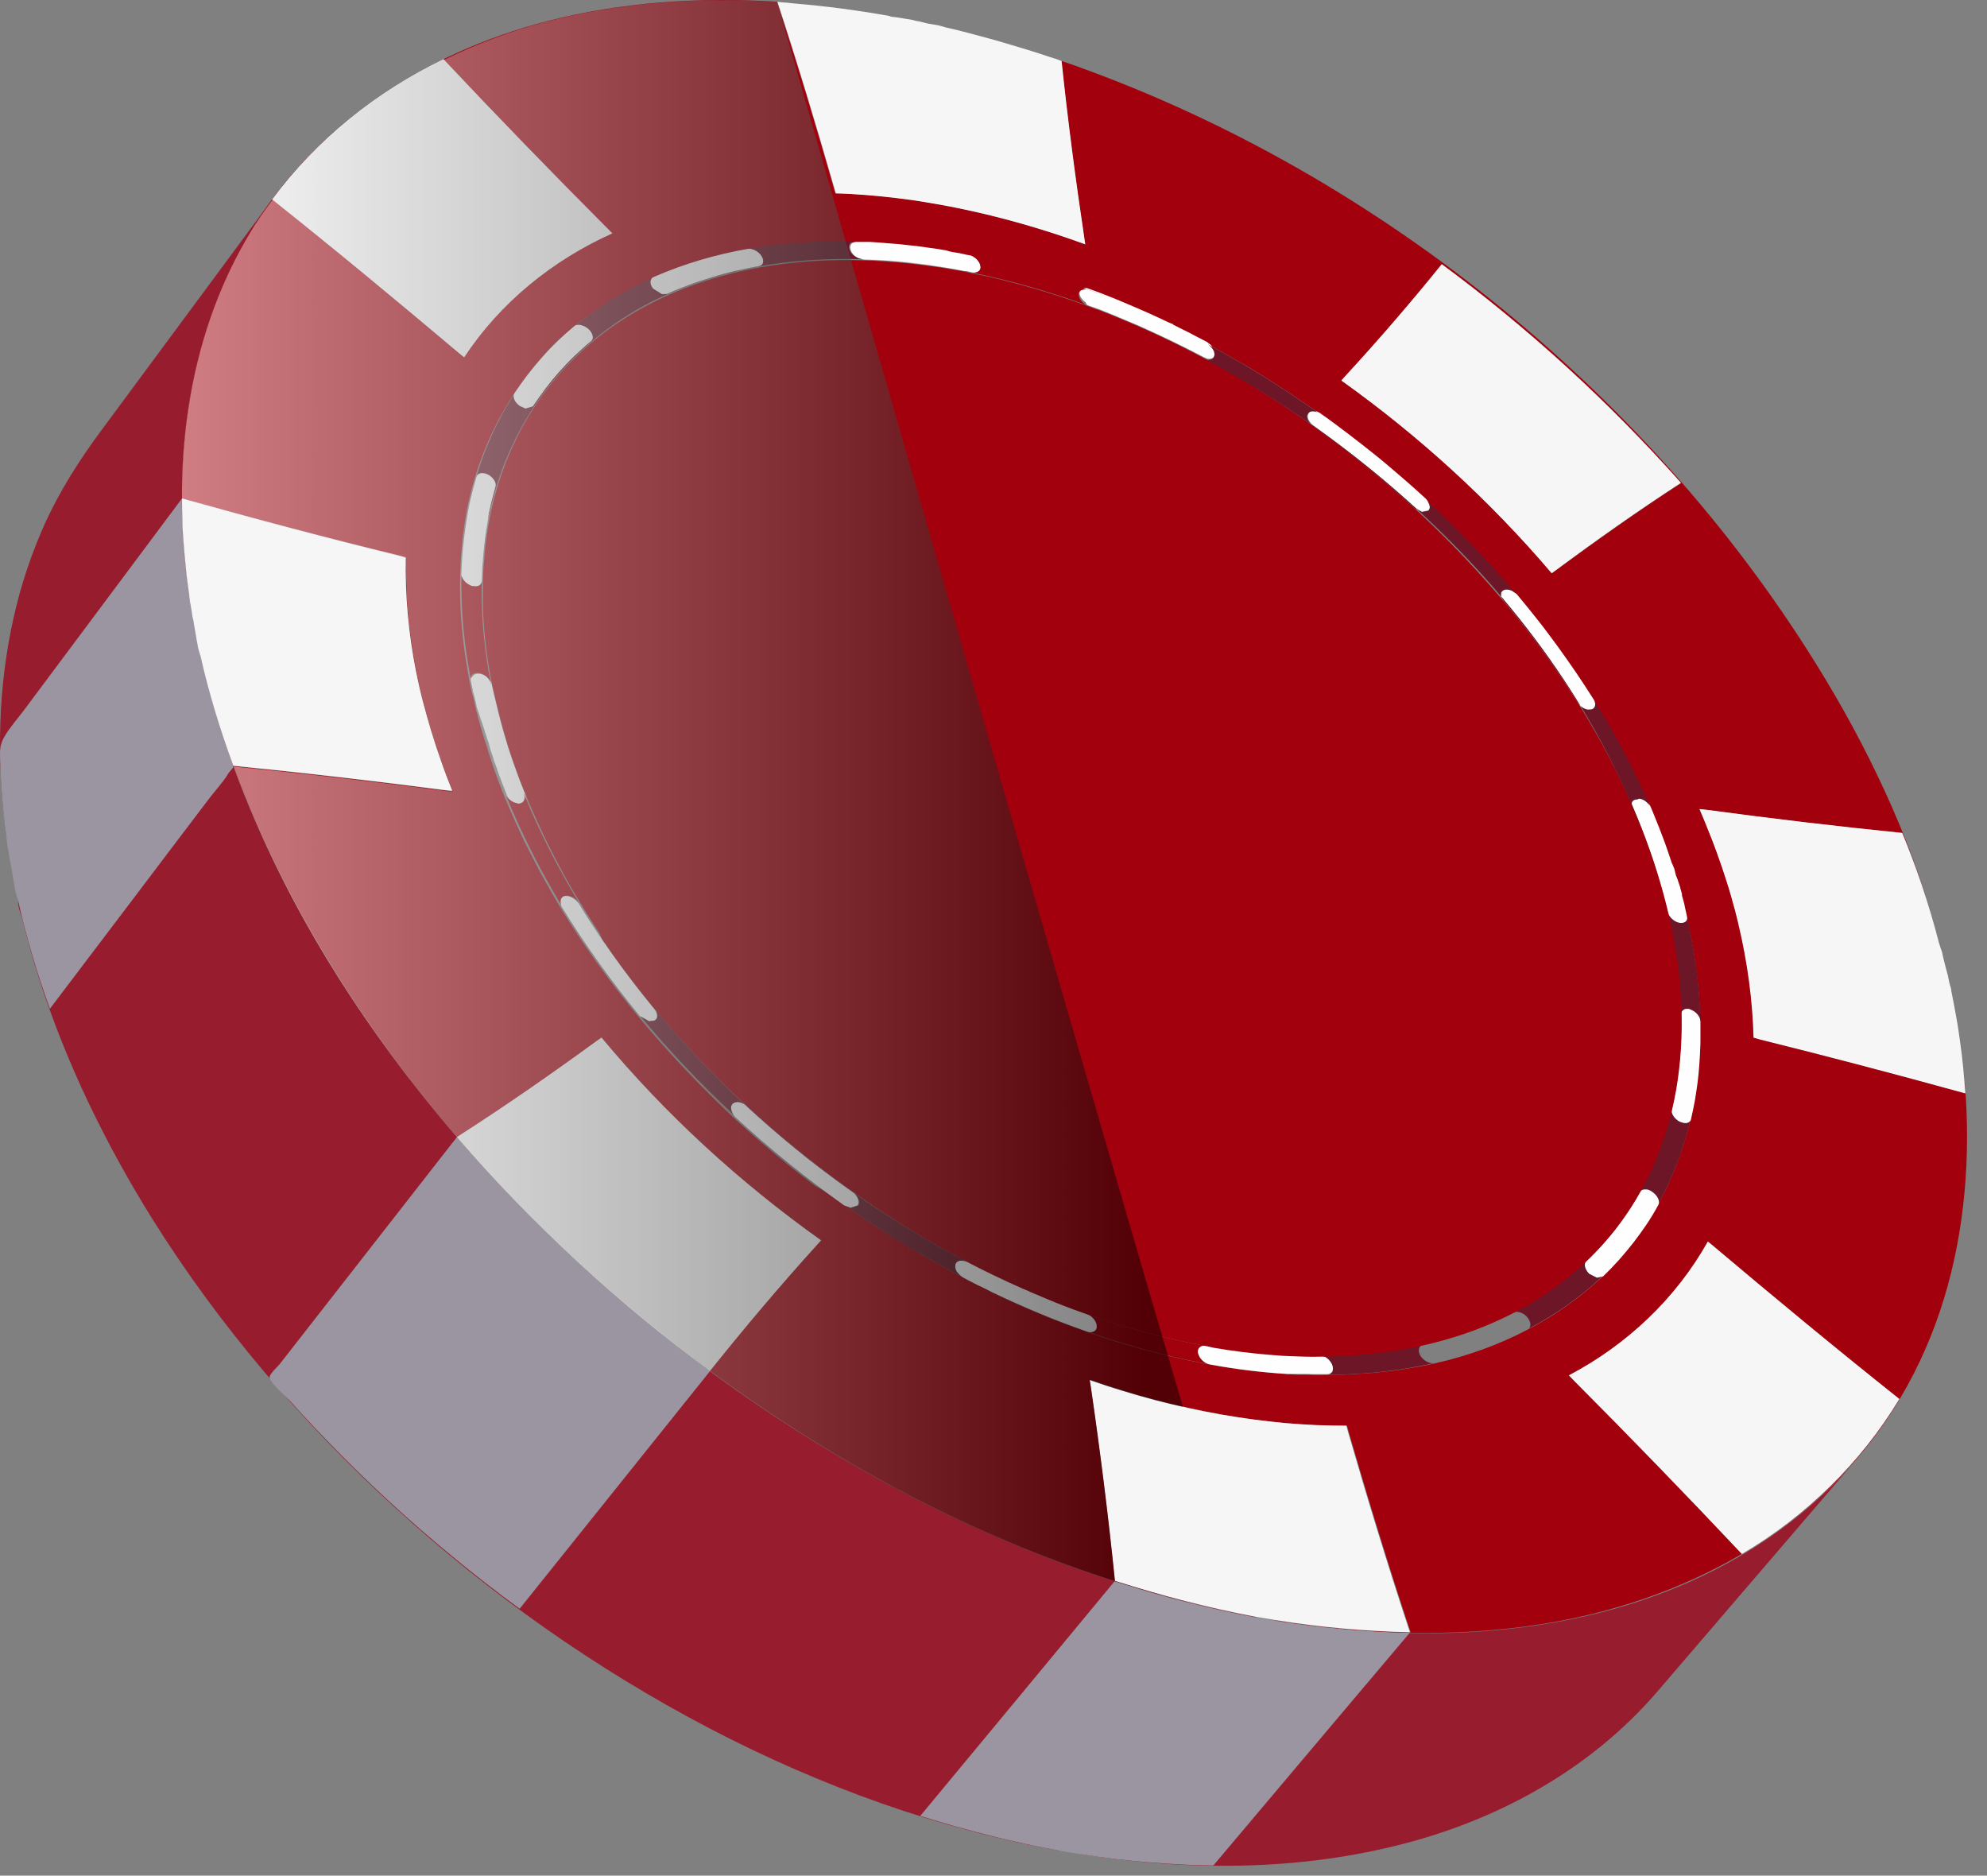<svg width="89" height="84" viewBox="0 0 89 84" fill="none" xmlns="http://www.w3.org/2000/svg">
<rect x="0" y="0" width="89" height="84" fill="#808080" stroke="none"/>
<path d="M8.988 29.398C7.416 31.491 5.836 33.592 4.264 35.685C3.33 36.924 2.396 38.173 1.462 39.412C1.283 39.645 0.932 39.969 0.834 40.247C0.744 40.508 0.941 40.93 1.013 41.208C1.229 42.079 1.471 42.941 1.741 43.794C2.962 47.611 4.731 51.239 6.851 54.634C9.751 59.259 13.433 63.624 17.672 67.495C21.911 71.374 26.689 74.742 31.754 77.391C36.81 80.032 42.136 81.936 47.497 82.888C50.416 79.394 53.335 75.909 56.253 72.416C50.712 71.392 45.369 69.416 40.385 66.794C35.275 64.109 30.443 60.696 26.15 56.781C21.866 52.865 18.121 48.465 15.176 43.812C12.239 39.169 10.102 34.284 8.988 29.398Z" fill="#961C2E"/>
<path d="M12.239 8.868C9.67 12.344 7.093 15.819 4.524 19.295C3.554 20.606 2.683 21.971 2.01 23.453C1.417 24.773 0.941 26.174 0.609 27.665C0.276 29.156 0.07 30.727 0.016 32.371C-0.038 34.023 0.052 35.747 0.303 37.544C2.926 34.041 5.557 30.539 8.179 27.036C8.431 26.695 8.449 26.722 8.431 26.3C8.359 24.674 8.108 23.085 8.153 21.45C8.197 19.798 8.386 18.226 8.718 16.735C9.042 15.245 9.509 13.844 10.101 12.523C10.685 11.221 11.403 10 12.239 8.868Z" fill="#961C2E"/>
<path d="M57.143 72.569C54.224 76.053 51.305 79.546 48.387 83.031C51.09 83.462 53.829 83.651 56.568 83.516C59.128 83.39 61.508 82.986 63.708 82.34C65.89 81.693 67.884 80.795 69.662 79.672C71.431 78.559 72.985 77.221 74.296 75.685C77.242 72.245 80.196 68.815 83.142 65.375C81.813 66.92 80.241 68.258 78.508 69.344C76.73 70.458 74.736 71.347 72.545 71.985C70.344 72.622 67.947 73.009 65.378 73.116C62.792 73.215 60.044 73.044 57.143 72.569Z" fill="#961C2E"/>
<path d="M49.931 70.809C47.03 74.311 44.13 77.823 41.22 81.325C41.741 81.487 42.261 81.639 42.782 81.792C43.303 81.936 43.824 82.079 44.345 82.205C44.866 82.34 45.387 82.457 45.917 82.573C46.438 82.69 46.958 82.789 47.488 82.888C47.524 82.897 47.56 82.897 47.596 82.906C47.632 82.915 47.668 82.915 47.704 82.924C47.74 82.933 47.776 82.933 47.812 82.942C47.847 82.951 47.883 82.951 47.919 82.96C47.955 82.969 47.991 82.968 48.027 82.977C48.063 82.986 48.099 82.986 48.135 82.995C48.171 83.004 48.207 83.004 48.243 83.013C48.279 83.022 48.315 83.022 48.35 83.031C48.871 83.112 49.383 83.184 49.895 83.247C50.407 83.31 50.91 83.355 51.413 83.4C51.916 83.444 52.41 83.471 52.895 83.498C53.389 83.525 53.873 83.534 54.349 83.543C57.277 80.068 60.214 76.592 63.142 73.126C62.657 73.117 62.163 73.099 61.678 73.072C61.184 73.045 60.69 73.009 60.187 72.964C59.684 72.919 59.172 72.865 58.66 72.802C58.148 72.739 57.627 72.668 57.107 72.578C57.071 72.569 57.035 72.569 56.999 72.56C56.963 72.551 56.927 72.551 56.891 72.542C56.855 72.533 56.819 72.533 56.783 72.524C56.747 72.515 56.711 72.515 56.675 72.506C56.64 72.497 56.604 72.497 56.568 72.488C56.532 72.479 56.496 72.479 56.46 72.47C56.424 72.461 56.388 72.461 56.352 72.452C56.316 72.443 56.28 72.434 56.244 72.434C55.715 72.335 55.194 72.228 54.664 72.111C54.134 71.994 53.613 71.868 53.083 71.734C52.553 71.599 52.032 71.455 51.503 71.302C50.982 71.132 50.461 70.97 49.931 70.809Z" fill="#9A95A0"/>
<path d="M8.153 22.321C6.725 24.234 5.297 26.147 3.869 28.06C2.935 29.308 2.001 30.566 1.067 31.814C0.789 32.182 0.465 32.55 0.223 32.946C-0.056 33.404 -0.002 33.682 0.016 34.284C0.025 34.634 0.043 34.993 0.07 35.352C0.097 35.712 0.124 36.071 0.16 36.439C0.196 36.807 0.241 37.175 0.295 37.544V37.553V37.562V37.571V37.58C0.295 37.606 0.304 37.624 0.304 37.651C0.304 37.678 0.313 37.696 0.313 37.723C0.313 37.75 0.322 37.768 0.322 37.795C0.322 37.822 0.331 37.84 0.331 37.867C0.331 37.885 0.331 37.894 0.34 37.912C0.34 37.93 0.34 37.939 0.349 37.957C0.349 37.975 0.349 37.984 0.358 38.002C0.358 38.02 0.358 38.029 0.367 38.047C0.367 38.065 0.376 38.082 0.376 38.1C0.376 38.118 0.385 38.136 0.385 38.154C0.385 38.172 0.393 38.19 0.393 38.208C0.393 38.226 0.402 38.244 0.402 38.262C0.402 38.28 0.411 38.307 0.411 38.325C0.411 38.343 0.42 38.37 0.42 38.388C0.42 38.406 0.429 38.433 0.429 38.451C0.429 38.469 0.438 38.495 0.438 38.514C0.438 38.523 0.438 38.54 0.447 38.549C0.447 38.558 0.447 38.576 0.456 38.585C0.456 38.594 0.456 38.612 0.465 38.621C0.465 38.63 0.465 38.648 0.474 38.657C0.483 38.693 0.483 38.729 0.492 38.765C0.501 38.801 0.501 38.837 0.51 38.873C0.519 38.909 0.519 38.945 0.528 38.98C0.537 39.016 0.537 39.052 0.546 39.088C0.555 39.124 0.555 39.16 0.564 39.196C0.573 39.232 0.582 39.268 0.582 39.304C0.591 39.34 0.6 39.376 0.6 39.412C0.609 39.447 0.618 39.483 0.618 39.519C0.618 39.537 0.627 39.546 0.627 39.564C0.627 39.582 0.636 39.591 0.636 39.609C0.636 39.627 0.645 39.636 0.645 39.654C0.645 39.672 0.654 39.681 0.654 39.699C0.654 39.717 0.663 39.735 0.663 39.753C0.663 39.771 0.672 39.789 0.672 39.807C0.672 39.825 0.681 39.843 0.681 39.861C0.681 39.879 0.69 39.897 0.69 39.914C0.69 39.932 0.699 39.959 0.708 39.977C0.717 39.995 0.717 40.022 0.726 40.04C0.735 40.058 0.735 40.085 0.744 40.103C0.744 40.121 0.753 40.148 0.762 40.166C0.762 40.175 0.762 40.184 0.771 40.193C0.771 40.202 0.771 40.211 0.78 40.22C0.78 40.229 0.78 40.238 0.789 40.247C0.789 40.256 0.789 40.265 0.798 40.274C0.887 40.687 0.986 41.091 1.094 41.504C1.202 41.917 1.31 42.321 1.435 42.734C1.552 43.148 1.678 43.552 1.812 43.956C1.947 44.36 2.091 44.773 2.235 45.177C3.68 43.273 5.117 41.369 6.563 39.465C7.497 38.226 8.44 36.987 9.374 35.756C9.653 35.388 10.003 35.02 10.236 34.625C10.29 34.535 10.416 34.445 10.443 34.346C10.524 34.068 10.138 33.377 10.039 33.08C9.904 32.667 9.769 32.263 9.644 31.85C9.518 31.437 9.401 31.033 9.293 30.619C9.186 30.206 9.087 29.793 8.988 29.389C8.988 29.38 8.988 29.371 8.979 29.362C8.979 29.353 8.979 29.344 8.97 29.335C8.97 29.326 8.97 29.317 8.961 29.308C8.961 29.299 8.961 29.29 8.952 29.281C8.943 29.254 8.943 29.236 8.934 29.218C8.925 29.201 8.925 29.174 8.916 29.156C8.907 29.138 8.907 29.111 8.898 29.093C8.889 29.066 8.889 29.048 8.88 29.03C8.88 29.012 8.871 28.994 8.871 28.976C8.871 28.958 8.862 28.94 8.862 28.922C8.862 28.904 8.853 28.886 8.853 28.868C8.853 28.85 8.844 28.832 8.844 28.814C8.844 28.796 8.835 28.787 8.835 28.769C8.835 28.752 8.826 28.742 8.826 28.724C8.826 28.707 8.817 28.698 8.817 28.68C8.817 28.662 8.808 28.653 8.808 28.635C8.799 28.599 8.79 28.563 8.79 28.527C8.781 28.491 8.772 28.455 8.772 28.419C8.764 28.383 8.755 28.347 8.755 28.311C8.746 28.276 8.737 28.24 8.737 28.204C8.728 28.168 8.719 28.132 8.719 28.096C8.71 28.06 8.71 28.024 8.701 27.988C8.692 27.952 8.683 27.916 8.683 27.88C8.674 27.844 8.674 27.808 8.665 27.773C8.665 27.764 8.665 27.746 8.656 27.737C8.656 27.728 8.647 27.71 8.647 27.701C8.647 27.692 8.647 27.674 8.638 27.665C8.638 27.656 8.638 27.638 8.629 27.629C8.629 27.611 8.62 27.584 8.62 27.566C8.62 27.548 8.611 27.521 8.611 27.503C8.611 27.485 8.602 27.458 8.602 27.44C8.602 27.422 8.593 27.395 8.593 27.377C8.593 27.36 8.584 27.341 8.584 27.323C8.584 27.306 8.575 27.288 8.575 27.27C8.575 27.252 8.566 27.234 8.566 27.216C8.566 27.198 8.557 27.18 8.557 27.162C8.557 27.144 8.548 27.135 8.548 27.117C8.548 27.099 8.539 27.09 8.539 27.072C8.539 27.054 8.539 27.045 8.53 27.027C8.53 27.009 8.53 27 8.521 26.982C8.521 26.955 8.512 26.937 8.512 26.91C8.512 26.884 8.503 26.866 8.503 26.839C8.503 26.812 8.494 26.794 8.494 26.767C8.494 26.74 8.485 26.722 8.485 26.695V26.686V26.677V26.668V26.659C8.431 26.282 8.386 25.914 8.341 25.545C8.305 25.177 8.27 24.818 8.243 24.459C8.216 24.099 8.198 23.74 8.18 23.39C8.162 23.013 8.153 22.663 8.153 22.321Z" fill="#9A95A0"/>
<path d="M20.465 50.925C17.825 54.31 15.176 57.696 12.535 61.082C12.445 61.199 12.077 61.522 12.077 61.675C12.068 61.917 12.823 62.555 13.002 62.752C13.532 63.345 14.071 63.92 14.619 64.486C15.499 65.402 16.406 66.291 17.349 67.162C18.283 68.033 19.253 68.868 20.241 69.686C21.229 70.503 22.243 71.293 23.276 72.047C26.123 68.491 28.97 64.935 31.817 61.387C30.775 60.624 29.751 59.825 28.754 58.998C27.758 58.172 26.779 57.319 25.836 56.448C24.884 55.577 23.968 54.67 23.079 53.754C22.154 52.829 21.291 51.886 20.465 50.925Z" fill="#9A95A0"/>
<path d="M20.267 35.442C19.576 33.709 19.01 31.922 18.642 30.09C18.552 29.641 18.48 29.201 18.417 28.761C18.355 28.321 18.31 27.89 18.265 27.468C18.229 27.045 18.202 26.623 18.193 26.21C18.175 25.797 18.175 25.384 18.184 24.989L17.869 24.899C14.618 24.082 11.377 23.22 8.143 22.322C8.143 23.767 8.251 25.213 8.467 26.641C7.658 21.118 8.269 15.281 11.188 10.422C14.116 5.555 19.037 2.366 24.479 0.956C27.838 0.085 31.341 -0.139 34.798 0.076C35.705 2.833 36.54 5.608 37.34 8.401L37.411 8.653C39.262 8.707 41.103 8.94 42.908 9.318C43.384 9.416 43.86 9.524 44.345 9.641C44.821 9.758 45.297 9.883 45.773 10.018C46.249 10.153 46.715 10.296 47.191 10.449C47.658 10.602 48.135 10.763 48.602 10.934L48.566 10.692C48.17 8.042 47.82 5.384 47.542 2.726C61.291 7.468 73.685 17.382 81.354 29.749C83.617 33.386 85.467 37.301 86.671 41.423C86.258 40.023 85.773 38.648 85.216 37.31C82.27 37.014 79.342 36.664 76.406 36.269L76.136 36.242C76.864 37.93 77.474 39.663 77.897 41.45C78.004 41.882 78.094 42.313 78.166 42.744C78.247 43.175 78.31 43.597 78.364 44.01C78.417 44.432 78.462 44.845 78.489 45.249C78.525 45.662 78.543 46.066 78.552 46.462L78.831 46.542C81.911 47.306 84.973 48.114 88.036 48.958C87.937 47.414 87.721 45.878 87.407 44.369C88.727 50.674 88.341 57.544 84.821 63.094C81.336 68.599 75.346 71.751 69.024 72.739C65.099 73.359 61.067 73.197 57.151 72.56C59.145 72.883 61.166 73.062 63.186 73.107C62.198 70.135 61.282 67.135 60.411 64.127L60.339 63.857C58.453 63.866 56.567 63.678 54.708 63.345C54.214 63.256 53.721 63.157 53.227 63.049C52.733 62.941 52.239 62.825 51.754 62.69C51.26 62.564 50.775 62.42 50.281 62.268C49.796 62.115 49.302 61.962 48.817 61.792L48.862 62.052C49.284 64.953 49.652 67.872 49.949 70.79C52.023 71.446 54.125 72.003 56.262 72.398C47.766 70.835 39.729 67.046 32.715 62.052C25.728 57.077 19.558 50.799 15.005 43.507C12.293 39.151 10.137 34.401 9.006 29.389C9.383 31.06 9.886 32.703 10.478 34.311C13.649 34.625 16.819 34.993 19.98 35.407L20.267 35.442ZM37.879 53.996C38.382 54.347 38.884 54.697 39.405 55.029C39.917 55.362 40.438 55.685 40.968 55.999C41.489 56.313 42.028 56.61 42.557 56.906C43.096 57.194 43.635 57.472 44.183 57.742C44.21 57.759 44.237 57.768 44.264 57.786C44.291 57.795 44.318 57.813 44.345 57.831C44.372 57.849 44.398 57.858 44.434 57.876C44.461 57.894 44.497 57.903 44.524 57.921C45.306 58.298 46.096 58.648 46.895 58.972C47.694 59.295 48.503 59.592 49.311 59.861C50.119 60.13 50.946 60.373 51.772 60.579C52.598 60.795 53.433 60.974 54.268 61.127C55.4 61.334 56.54 61.468 57.681 61.54C57.699 61.54 57.726 61.54 57.753 61.54C57.78 61.54 57.807 61.54 57.852 61.549C57.888 61.549 57.941 61.549 57.995 61.558C58.058 61.558 58.13 61.567 58.22 61.567C58.238 61.567 58.265 61.567 58.283 61.567C58.301 61.567 58.328 61.567 58.346 61.567C58.373 61.567 58.391 61.567 58.417 61.567C58.444 61.567 58.462 61.567 58.489 61.567C59.001 61.585 59.504 61.585 60.007 61.567C60.501 61.558 60.995 61.522 61.471 61.486C61.947 61.441 62.423 61.388 62.881 61.316C63.339 61.244 63.797 61.163 64.237 61.064C65.701 60.741 67.129 60.229 68.458 59.529C68.763 59.367 69.069 59.196 69.365 59.017C69.661 58.837 69.94 58.648 70.218 58.451C70.496 58.253 70.766 58.047 71.026 57.831C71.287 57.616 71.547 57.391 71.79 57.167C72.787 56.215 73.631 55.11 74.286 53.898C74.439 53.61 74.592 53.323 74.726 53.027C74.861 52.73 74.996 52.425 75.112 52.111C75.229 51.796 75.346 51.473 75.445 51.141C75.544 50.808 75.642 50.467 75.723 50.126C75.786 49.856 75.84 49.587 75.894 49.309C75.939 49.03 75.984 48.743 76.02 48.446C76.055 48.15 76.082 47.854 76.109 47.539C76.136 47.225 76.145 46.902 76.154 46.56C76.163 46.129 76.154 45.689 76.136 45.24C76.118 44.791 76.082 44.342 76.028 43.875C75.975 43.417 75.912 42.941 75.831 42.465C75.75 41.989 75.651 41.504 75.535 41.01C75.508 40.903 75.49 40.804 75.463 40.705C75.463 40.687 75.454 40.678 75.454 40.66C75.454 40.642 75.445 40.624 75.436 40.606C75.427 40.588 75.427 40.561 75.418 40.526C75.409 40.489 75.4 40.454 75.391 40.409C75.382 40.391 75.382 40.373 75.373 40.346C75.364 40.328 75.364 40.301 75.355 40.283C75.346 40.256 75.346 40.238 75.337 40.202C75.328 40.166 75.319 40.139 75.31 40.103C75.301 40.085 75.301 40.067 75.292 40.041C75.283 40.023 75.283 39.996 75.274 39.969C75.265 39.942 75.256 39.915 75.247 39.888C75.238 39.861 75.229 39.825 75.22 39.789C75.211 39.771 75.211 39.753 75.202 39.735C75.193 39.717 75.193 39.699 75.184 39.672C75.175 39.645 75.166 39.618 75.157 39.592C75.148 39.556 75.139 39.52 75.121 39.475C75.121 39.457 75.112 39.448 75.103 39.421C75.095 39.403 75.095 39.376 75.077 39.349C75.068 39.313 75.05 39.277 75.041 39.223C75.023 39.169 75.005 39.106 74.978 39.017C74.978 38.999 74.969 38.981 74.96 38.972C74.951 38.954 74.951 38.936 74.942 38.918C74.933 38.9 74.924 38.873 74.915 38.846C74.906 38.819 74.897 38.783 74.879 38.747C74.807 38.532 74.735 38.316 74.663 38.11C74.592 37.894 74.511 37.679 74.43 37.463C74.349 37.248 74.259 37.023 74.169 36.798C74.08 36.574 73.981 36.349 73.882 36.116C73.712 35.712 73.523 35.317 73.334 34.922C73.146 34.526 72.939 34.122 72.733 33.727C72.526 33.332 72.302 32.928 72.077 32.533C71.844 32.129 71.61 31.733 71.359 31.329C71.107 30.934 70.847 30.53 70.577 30.135C70.308 29.74 70.029 29.345 69.733 28.949C69.446 28.554 69.14 28.159 68.826 27.755C68.512 27.36 68.188 26.956 67.847 26.561C67.542 26.201 67.237 25.842 66.913 25.492C66.599 25.142 66.266 24.791 65.934 24.441C65.602 24.091 65.261 23.741 64.901 23.39C64.551 23.04 64.183 22.69 63.815 22.34C63.447 21.998 63.069 21.666 62.692 21.334C62.315 21.001 61.92 20.678 61.525 20.355C61.13 20.032 60.725 19.717 60.303 19.403C59.89 19.088 59.468 18.783 59.028 18.469C58.633 18.191 58.229 17.912 57.825 17.643C57.42 17.373 57.007 17.113 56.594 16.852C56.181 16.592 55.759 16.34 55.328 16.098C54.906 15.855 54.475 15.613 54.035 15.38C53.909 15.317 53.783 15.245 53.658 15.182C53.532 15.119 53.397 15.047 53.254 14.975C53.11 14.903 52.966 14.832 52.813 14.751C52.661 14.67 52.49 14.589 52.31 14.508C51.592 14.167 50.865 13.835 50.128 13.538C49.392 13.233 48.655 12.955 47.901 12.703C47.156 12.443 46.392 12.209 45.629 12.003C44.865 11.796 44.093 11.608 43.312 11.446C43.096 11.401 42.872 11.356 42.656 11.32C42.638 11.32 42.62 11.311 42.602 11.311C42.584 11.311 42.566 11.302 42.539 11.302C42.513 11.302 42.486 11.293 42.459 11.284C42.423 11.275 42.387 11.275 42.342 11.266C42.046 11.212 41.749 11.168 41.462 11.132C41.166 11.087 40.869 11.051 40.564 11.015C40.258 10.979 39.953 10.952 39.63 10.925C39.306 10.898 38.983 10.88 38.633 10.862C38.606 10.862 38.57 10.862 38.543 10.862C38.516 10.862 38.48 10.862 38.444 10.862C38.408 10.862 38.382 10.862 38.346 10.862C38.31 10.862 38.274 10.862 38.238 10.862C37.816 10.853 37.403 10.844 36.998 10.853C36.594 10.862 36.19 10.88 35.786 10.907C35.391 10.934 34.996 10.97 34.61 11.024C34.223 11.069 33.846 11.132 33.469 11.194C33.092 11.257 32.715 11.338 32.346 11.428C31.978 11.518 31.619 11.617 31.26 11.724C30.901 11.832 30.55 11.949 30.2 12.084C29.85 12.218 29.509 12.353 29.167 12.506C28.853 12.649 28.548 12.802 28.242 12.955C27.946 13.116 27.649 13.287 27.362 13.458C27.075 13.637 26.787 13.826 26.509 14.023C26.231 14.221 25.952 14.428 25.683 14.643C25.422 14.859 25.171 15.083 24.919 15.326C24.677 15.559 24.443 15.811 24.21 16.071C23.985 16.331 23.77 16.601 23.554 16.879C23.348 17.158 23.141 17.445 22.953 17.75C22.773 18.02 22.611 18.298 22.45 18.586C22.288 18.873 22.144 19.169 22.001 19.475C21.857 19.78 21.731 20.094 21.605 20.418C21.48 20.741 21.363 21.073 21.264 21.415C21.166 21.747 21.076 22.097 20.995 22.447C20.914 22.797 20.851 23.157 20.797 23.525C20.743 23.893 20.698 24.27 20.672 24.648C20.636 25.034 20.618 25.42 20.609 25.824C20.6 26.192 20.6 26.561 20.618 26.947C20.627 27.324 20.654 27.719 20.689 28.114C20.725 28.509 20.77 28.913 20.833 29.335C20.896 29.749 20.968 30.18 21.049 30.62C21.076 30.745 21.103 30.871 21.13 30.997C21.13 31.015 21.139 31.042 21.148 31.06C21.157 31.078 21.157 31.105 21.166 31.123C21.174 31.141 21.174 31.168 21.183 31.186C21.192 31.203 21.192 31.23 21.201 31.248C21.201 31.266 21.21 31.275 21.21 31.293C21.21 31.311 21.219 31.329 21.228 31.347C21.237 31.374 21.237 31.401 21.246 31.437C21.255 31.473 21.264 31.518 21.273 31.563C21.273 31.581 21.282 31.599 21.282 31.617C21.282 31.635 21.291 31.652 21.3 31.68C21.309 31.706 21.309 31.733 21.318 31.76C21.327 31.796 21.336 31.832 21.345 31.877C21.345 31.895 21.354 31.913 21.363 31.931C21.372 31.949 21.372 31.967 21.381 31.994C21.39 32.021 21.399 32.048 21.399 32.075C21.408 32.111 21.417 32.147 21.426 32.191C21.426 32.209 21.435 32.227 21.444 32.245C21.453 32.263 21.453 32.281 21.462 32.308C21.471 32.335 21.48 32.362 21.489 32.389C21.498 32.425 21.507 32.461 21.516 32.506C21.525 32.524 21.525 32.542 21.534 32.56C21.543 32.578 21.543 32.596 21.552 32.622C21.561 32.649 21.57 32.676 21.579 32.712C21.588 32.748 21.596 32.784 21.614 32.838C21.614 32.856 21.623 32.865 21.633 32.883C21.641 32.901 21.641 32.919 21.65 32.946C21.659 32.973 21.668 33 21.677 33.036C21.686 33.072 21.695 33.107 21.713 33.161C21.713 33.179 21.722 33.188 21.731 33.206C21.74 33.224 21.749 33.251 21.758 33.287C21.767 33.323 21.785 33.359 21.803 33.422C21.821 33.476 21.839 33.547 21.866 33.637C21.875 33.655 21.875 33.673 21.884 33.691C21.893 33.709 21.893 33.727 21.902 33.754C21.911 33.781 21.92 33.799 21.929 33.835C21.938 33.871 21.947 33.907 21.965 33.943C21.974 33.961 21.983 33.978 21.983 34.005C21.992 34.023 22.001 34.05 22.001 34.068C22.01 34.095 22.019 34.113 22.028 34.14C22.037 34.167 22.046 34.194 22.055 34.23C22.064 34.257 22.073 34.275 22.081 34.302C22.09 34.329 22.099 34.347 22.108 34.374C22.117 34.401 22.126 34.428 22.135 34.455C22.144 34.481 22.153 34.508 22.162 34.535C22.198 34.625 22.225 34.724 22.261 34.814C22.297 34.904 22.333 35.002 22.369 35.092C22.405 35.182 22.441 35.281 22.477 35.38C22.513 35.478 22.558 35.568 22.593 35.667C22.764 36.08 22.944 36.502 23.132 36.915C23.321 37.328 23.518 37.75 23.734 38.163C23.941 38.577 24.165 38.999 24.398 39.421C24.632 39.843 24.875 40.265 25.126 40.687C26.177 42.402 27.362 44.037 28.646 45.591C29.966 47.18 31.395 48.671 32.894 50.09C33.28 50.44 33.667 50.79 34.062 51.132C34.457 51.473 34.861 51.814 35.274 52.147C35.687 52.479 36.1 52.802 36.531 53.125C37.007 53.368 37.438 53.691 37.879 53.996ZM31.799 61.388C33.352 59.448 34.951 57.553 36.621 55.712L36.774 55.541C33.128 52.955 29.805 49.91 26.949 46.471L26.76 46.596C24.704 48.096 22.611 49.551 20.465 50.925C23.833 54.823 27.649 58.343 31.799 61.388ZM70.505 61.837C73.047 64.387 75.553 66.974 78.022 69.596C80.896 67.899 83.348 65.519 85.072 62.654C82.261 60.418 79.486 58.119 76.738 55.802L76.504 55.604C75.068 58.163 72.876 60.229 70.281 61.594L70.505 61.837ZM27.192 10.216C24.713 7.728 22.27 5.213 19.863 2.654C16.855 4.109 14.188 6.237 12.194 8.931C15.014 11.177 17.789 13.476 20.546 15.802L20.788 15.999C22.405 13.547 24.749 11.652 27.425 10.449L27.192 10.216ZM75.292 21.639C72.086 18.002 68.485 14.715 64.587 11.832C63.186 13.565 61.731 15.254 60.222 16.888L60.088 17.041C63.563 19.52 66.743 22.42 69.509 25.671L69.67 25.555C71.502 24.207 73.37 22.887 75.292 21.639Z" fill="#A2000C"/>
<path d="M64.578 11.832C63.177 13.565 61.723 15.254 60.214 16.888L60.079 17.041C63.555 19.52 66.734 22.42 69.5 25.671L69.662 25.555C71.503 24.189 73.371 22.869 75.292 21.621C72.077 18.011 68.476 14.715 64.578 11.832C64.318 12.155 65.557 12.559 64.578 11.832Z" fill="#F6F6F6"/>
<path d="M41.085 0.947C41.049 0.938 41.013 0.929 40.977 0.92C40.941 0.911 40.905 0.902 40.869 0.893C40.833 0.884 40.797 0.875 40.761 0.875C40.725 0.866 40.69 0.857 40.654 0.857C40.636 0.857 40.618 0.848 40.6 0.848C40.582 0.848 40.564 0.839 40.546 0.839C40.528 0.839 40.51 0.83 40.492 0.83C40.474 0.83 40.456 0.821 40.438 0.821C40.42 0.821 40.402 0.812 40.384 0.812C40.366 0.812 40.348 0.803 40.33 0.803C40.312 0.803 40.294 0.794 40.276 0.794C40.258 0.794 40.241 0.785 40.223 0.785C40.196 0.785 40.178 0.776 40.151 0.776C40.124 0.776 40.106 0.767 40.079 0.767C40.052 0.767 40.034 0.759 40.007 0.759C39.98 0.759 39.962 0.75 39.935 0.75C39.926 0.75 39.917 0.75 39.908 0.741C39.899 0.741 39.89 0.741 39.881 0.732C39.872 0.732 39.863 0.732 39.854 0.723C39.845 0.723 39.836 0.723 39.827 0.714C39.468 0.651 39.109 0.588 38.75 0.534C38.391 0.48 38.031 0.426 37.681 0.381C37.331 0.336 36.972 0.292 36.63 0.256C36.28 0.22 35.93 0.184 35.589 0.157C35.562 0.157 35.526 0.148 35.499 0.148C35.472 0.148 35.445 0.148 35.418 0.139C35.391 0.139 35.364 0.139 35.346 0.13C35.319 0.13 35.301 0.13 35.274 0.121C35.122 0.112 34.969 0.103 34.825 0.085C35.732 2.842 36.567 5.626 37.367 8.41L37.439 8.662C37.879 8.671 38.319 8.697 38.768 8.733C39.217 8.769 39.666 8.814 40.124 8.868C40.582 8.922 41.049 8.985 41.516 9.066C41.983 9.146 42.459 9.227 42.935 9.326C44.866 9.721 46.761 10.269 48.611 10.943L48.575 10.7C48.179 8.051 47.829 5.393 47.551 2.734C47.515 2.716 47.47 2.707 47.434 2.689C47.398 2.671 47.353 2.662 47.317 2.644C47.281 2.635 47.236 2.618 47.201 2.609C47.165 2.591 47.12 2.582 47.084 2.573C47.057 2.564 47.03 2.555 47.003 2.546C46.976 2.537 46.949 2.528 46.922 2.519C46.895 2.51 46.868 2.501 46.841 2.492C46.814 2.483 46.788 2.474 46.761 2.465C46.401 2.348 46.033 2.231 45.674 2.124C45.315 2.016 44.946 1.908 44.578 1.8C44.21 1.701 43.851 1.603 43.483 1.504C43.114 1.405 42.755 1.315 42.387 1.234C42.378 1.234 42.369 1.234 42.36 1.226C42.351 1.226 42.342 1.226 42.333 1.217C42.324 1.217 42.315 1.217 42.306 1.208C42.297 1.208 42.288 1.208 42.279 1.199C42.252 1.19 42.234 1.19 42.207 1.181C42.18 1.172 42.162 1.172 42.136 1.163C42.108 1.154 42.091 1.154 42.064 1.145C42.037 1.136 42.019 1.136 41.992 1.127C41.974 1.127 41.956 1.118 41.938 1.118C41.92 1.118 41.902 1.109 41.884 1.109C41.866 1.109 41.848 1.1 41.83 1.1C41.812 1.1 41.794 1.091 41.776 1.091C41.758 1.091 41.74 1.082 41.722 1.082C41.704 1.082 41.686 1.073 41.669 1.073C41.651 1.073 41.633 1.064 41.615 1.064C41.597 1.064 41.579 1.055 41.561 1.055C41.525 1.046 41.489 1.037 41.453 1.028C41.417 1.019 41.381 1.01 41.345 1.001C41.309 0.992 41.273 0.983 41.237 0.974C41.157 0.956 41.121 0.947 41.085 0.947Z" fill="#F6F6F6"/>
<path d="M85.199 37.301C82.253 37.005 79.325 36.654 76.389 36.259L76.119 36.232C76.308 36.663 76.478 37.095 76.649 37.526C76.82 37.957 76.972 38.388 77.125 38.828C77.269 39.259 77.412 39.699 77.538 40.139C77.664 40.579 77.781 41.01 77.879 41.45C78.266 43.094 78.499 44.782 78.544 46.47L78.822 46.551C81.903 47.315 84.965 48.123 88.028 48.967C88.001 48.599 87.974 48.222 87.938 47.844C87.902 47.467 87.857 47.09 87.803 46.704C87.749 46.318 87.695 45.932 87.623 45.545C87.552 45.159 87.48 44.764 87.399 44.369C87.399 44.36 87.399 44.351 87.399 44.351C87.399 44.342 87.399 44.333 87.399 44.333C87.399 44.324 87.399 44.315 87.399 44.306C87.399 44.297 87.399 44.288 87.39 44.288C87.39 44.27 87.381 44.243 87.372 44.225C87.372 44.198 87.363 44.18 87.354 44.162C87.345 44.144 87.345 44.117 87.336 44.099C87.336 44.073 87.327 44.055 87.318 44.037C87.318 44.019 87.309 44.001 87.309 43.992C87.309 43.974 87.3 43.956 87.3 43.947C87.3 43.929 87.291 43.911 87.291 43.902C87.291 43.884 87.282 43.866 87.282 43.857C87.282 43.839 87.273 43.821 87.273 43.812C87.273 43.794 87.264 43.776 87.264 43.767C87.264 43.749 87.255 43.731 87.255 43.722C87.255 43.704 87.246 43.686 87.246 43.677C87.237 43.642 87.228 43.606 87.219 43.579C87.21 43.543 87.201 43.507 87.192 43.48C87.183 43.444 87.174 43.408 87.165 43.381C87.156 43.345 87.147 43.309 87.138 43.282C87.129 43.246 87.121 43.21 87.112 43.175C87.103 43.139 87.094 43.103 87.085 43.067C87.076 43.031 87.067 42.995 87.058 42.959C87.049 42.923 87.04 42.887 87.031 42.851C87.031 42.833 87.022 42.824 87.022 42.806C87.022 42.788 87.013 42.779 87.013 42.761C87.013 42.743 87.004 42.734 87.004 42.717C87.004 42.699 86.995 42.69 86.995 42.672C86.995 42.654 86.986 42.636 86.977 42.618C86.977 42.6 86.968 42.582 86.959 42.564C86.959 42.546 86.95 42.528 86.941 42.51C86.932 42.492 86.932 42.474 86.923 42.456C86.914 42.438 86.914 42.42 86.905 42.402C86.896 42.384 86.896 42.366 86.887 42.348C86.887 42.33 86.878 42.312 86.869 42.294C86.86 42.276 86.86 42.258 86.851 42.24C86.851 42.231 86.842 42.214 86.842 42.205C86.842 42.196 86.833 42.178 86.833 42.169C86.833 42.16 86.824 42.142 86.824 42.133C86.824 42.124 86.815 42.106 86.815 42.097C86.375 40.417 85.836 38.846 85.199 37.301C84.66 37.247 85.36 37.687 85.199 37.301Z" fill="#F6F6F6"/>
<path d="M19.864 2.654C16.855 4.109 14.188 6.238 12.194 8.932C15.014 11.177 17.789 13.476 20.546 15.802L20.789 16C22.405 13.548 24.749 11.653 27.426 10.45L27.192 10.216C24.713 7.728 22.271 5.214 19.864 2.654C19.082 3.031 20.304 3.13 19.864 2.654Z" fill="#F6F6F6"/>
<path d="M76.496 55.603C75.059 58.163 72.868 60.229 70.272 61.594L70.506 61.836C73.047 64.387 75.553 66.973 78.023 69.595C80.897 67.898 83.348 65.518 85.073 62.653C82.262 60.417 79.487 58.118 76.739 55.801L76.496 55.603Z" fill="#F6F6F6"/>
<path d="M8.152 22.321C8.152 22.663 8.161 23.013 8.17 23.372C8.179 23.722 8.206 24.081 8.233 24.441C8.26 24.8 8.296 25.168 8.332 25.527C8.368 25.896 8.422 26.264 8.476 26.641V26.65V26.659V26.668V26.677C8.476 26.704 8.485 26.722 8.485 26.749C8.485 26.776 8.494 26.794 8.494 26.821C8.494 26.848 8.503 26.866 8.503 26.892C8.503 26.919 8.512 26.937 8.512 26.964C8.512 26.982 8.512 26.991 8.521 27.009C8.521 27.027 8.53 27.036 8.53 27.054C8.53 27.072 8.539 27.081 8.539 27.099C8.539 27.117 8.539 27.126 8.547 27.144C8.547 27.162 8.556 27.18 8.556 27.198C8.556 27.216 8.565 27.234 8.565 27.252C8.565 27.27 8.574 27.288 8.574 27.306C8.574 27.323 8.583 27.341 8.583 27.36C8.583 27.377 8.592 27.404 8.592 27.422C8.592 27.44 8.601 27.467 8.601 27.485C8.601 27.503 8.61 27.53 8.61 27.548C8.61 27.566 8.619 27.593 8.619 27.611C8.619 27.62 8.619 27.638 8.628 27.647C8.628 27.656 8.628 27.674 8.637 27.683C8.637 27.692 8.646 27.71 8.646 27.719C8.646 27.728 8.646 27.746 8.655 27.755C8.664 27.791 8.664 27.826 8.673 27.862C8.682 27.898 8.682 27.934 8.691 27.97C8.7 28.006 8.7 28.042 8.709 28.078C8.718 28.114 8.727 28.15 8.727 28.186C8.736 28.222 8.745 28.258 8.745 28.294C8.754 28.329 8.763 28.365 8.763 28.401C8.772 28.437 8.781 28.473 8.781 28.509C8.79 28.545 8.799 28.581 8.799 28.617C8.799 28.635 8.808 28.644 8.808 28.662C8.808 28.68 8.817 28.689 8.817 28.707C8.817 28.724 8.826 28.733 8.826 28.752C8.826 28.769 8.835 28.778 8.835 28.796C8.835 28.814 8.844 28.832 8.844 28.85C8.844 28.868 8.853 28.886 8.853 28.904C8.853 28.922 8.862 28.94 8.862 28.958C8.862 28.976 8.871 28.994 8.871 29.012C8.88 29.03 8.88 29.057 8.889 29.075C8.898 29.093 8.898 29.12 8.907 29.138C8.916 29.156 8.916 29.183 8.925 29.201C8.934 29.218 8.934 29.245 8.943 29.263C8.943 29.272 8.943 29.281 8.952 29.29C8.952 29.299 8.952 29.308 8.961 29.317C8.961 29.326 8.961 29.335 8.97 29.344C8.97 29.353 8.97 29.362 8.979 29.371C9.356 31.042 9.859 32.685 10.451 34.293C13.622 34.607 16.792 34.975 19.953 35.388L20.258 35.415C20.079 34.975 19.908 34.526 19.755 34.077C19.594 33.628 19.45 33.188 19.315 32.739C19.181 32.29 19.055 31.85 18.938 31.401C18.821 30.952 18.723 30.512 18.633 30.063C18.3 28.383 18.139 26.668 18.175 24.962L17.86 24.872C14.627 24.09 11.385 23.228 8.152 22.321C8.152 22.663 8.763 22.492 8.152 22.321Z" fill="#F6F6F6"/>
<path d="M48.809 61.801L48.853 62.061C49.276 64.962 49.644 67.881 49.94 70.799C50.461 70.961 50.991 71.123 51.512 71.275C52.033 71.428 52.562 71.572 53.092 71.707C53.622 71.841 54.143 71.967 54.673 72.084C55.203 72.2 55.724 72.308 56.254 72.407C56.289 72.416 56.325 72.416 56.361 72.425C56.397 72.434 56.433 72.443 56.469 72.443C56.505 72.452 56.541 72.461 56.577 72.461C56.613 72.47 56.649 72.47 56.685 72.479C56.721 72.488 56.757 72.488 56.792 72.497C56.828 72.506 56.864 72.506 56.9 72.515C56.936 72.524 56.972 72.524 57.008 72.533C57.044 72.542 57.08 72.542 57.116 72.551C59.109 72.874 61.13 73.054 63.151 73.099C62.163 70.126 61.247 67.126 60.376 64.118L60.304 63.848C59.864 63.848 59.406 63.839 58.957 63.821C58.499 63.803 58.041 63.767 57.565 63.732C57.098 63.687 56.622 63.633 56.137 63.57C55.652 63.507 55.167 63.426 54.673 63.346C52.697 62.995 50.73 62.474 48.809 61.801Z" fill="#F6F6F6"/>
<path d="M26.94 46.471L26.76 46.596C24.704 48.096 22.611 49.551 20.465 50.925C23.833 54.823 27.649 58.343 31.799 61.397C33.352 59.457 34.951 57.562 36.621 55.721L36.774 55.55C33.128 52.955 29.796 49.901 26.94 46.471Z" fill="#F6F6F6"/>
<path d="M59.666 61.145C59.693 61.199 59.702 61.262 59.702 61.306C59.702 61.36 59.693 61.405 59.675 61.441C59.657 61.477 59.621 61.513 59.586 61.531C59.55 61.549 59.496 61.567 59.442 61.567C59.361 61.567 59.289 61.567 59.208 61.567C59.127 61.567 59.056 61.567 58.975 61.567C58.894 61.567 58.822 61.567 58.741 61.567C58.66 61.567 58.58 61.567 58.508 61.558C60.43 61.621 62.361 61.468 64.228 61.046H64.094C63.905 61.01 63.726 60.884 63.627 60.723C63.519 60.561 63.501 60.283 63.744 60.22C65.145 59.914 66.51 59.429 67.794 58.774C67.812 58.765 67.821 58.756 67.839 58.756C67.857 58.756 67.875 58.747 67.893 58.747C67.911 58.747 67.929 58.747 67.947 58.747C67.965 58.747 67.982 58.747 68.009 58.756C68.045 58.765 68.081 58.774 68.117 58.783C68.153 58.801 68.189 58.819 68.225 58.837C68.261 58.855 68.297 58.882 68.324 58.909C68.36 58.936 68.387 58.962 68.413 58.998C68.521 59.133 68.62 59.358 68.476 59.501C69.68 58.873 70.802 58.082 71.781 57.148L71.53 57.202L71.189 57.032C71.054 56.906 70.901 56.636 71.054 56.466C71.997 55.559 72.823 54.517 73.452 53.367C73.523 53.26 73.658 53.242 73.775 53.26C73.793 53.26 73.82 53.269 73.838 53.278C73.856 53.287 73.883 53.296 73.901 53.305C73.919 53.314 73.946 53.323 73.964 53.341C73.982 53.35 74.008 53.367 74.026 53.386C74.17 53.493 74.323 53.691 74.296 53.879C74.942 52.712 75.409 51.455 75.715 50.161C75.661 50.278 75.508 50.296 75.391 50.269L75.23 50.215C75.05 50.117 74.817 49.883 74.88 49.658C74.951 49.326 75.023 48.985 75.077 48.635C75.131 48.293 75.176 47.943 75.212 47.584C75.248 47.234 75.275 46.874 75.284 46.515C75.302 46.156 75.302 45.797 75.302 45.429C75.302 45.384 75.311 45.348 75.329 45.312C75.347 45.276 75.374 45.249 75.4 45.231C75.427 45.213 75.463 45.195 75.508 45.186C75.544 45.177 75.598 45.177 75.643 45.186C75.652 45.186 75.652 45.186 75.661 45.186C75.67 45.186 75.67 45.186 75.679 45.195C75.688 45.195 75.688 45.195 75.697 45.204C75.706 45.204 75.706 45.204 75.715 45.213C75.93 45.285 76.155 45.5 76.164 45.743C76.164 45.806 76.164 45.878 76.164 45.941C76.164 46.003 76.164 46.075 76.164 46.138C76.164 46.201 76.164 46.273 76.164 46.336C76.164 46.398 76.164 46.47 76.164 46.533C76.2 44.683 75.966 42.833 75.553 41.028C75.607 41.253 75.409 41.342 75.212 41.306C75.158 41.297 75.095 41.27 75.041 41.244C74.987 41.208 74.933 41.172 74.88 41.127C74.835 41.082 74.79 41.028 74.754 40.974C74.718 40.92 74.7 40.866 74.682 40.812C75.796 45.554 75.49 50.817 72.473 54.831C69.365 58.971 64.184 60.687 59.154 60.723C59.388 60.777 59.586 60.947 59.666 61.145Z" fill="#6D1627"/>
<path d="M48.763 59.655L48.682 59.628C47.632 59.26 46.599 58.846 45.584 58.397C48.332 59.619 51.215 60.562 54.178 61.101C54.116 61.092 54.062 61.065 54.008 61.038C53.954 61.011 53.9 60.966 53.855 60.921C53.81 60.876 53.765 60.822 53.739 60.777C53.703 60.723 53.685 60.669 53.667 60.616C53.613 60.382 53.828 60.247 54.035 60.283C51.7 59.861 49.41 59.179 47.209 58.308C47.335 58.352 47.452 58.406 47.578 58.451C47.703 58.496 47.82 58.55 47.946 58.595C48.072 58.64 48.197 58.685 48.314 58.73C48.44 58.775 48.557 58.819 48.682 58.864C48.907 58.945 49.122 59.161 49.122 59.412C49.131 59.61 48.934 59.691 48.763 59.655Z" fill="#A2000C"/>
<path d="M25.297 40.121C25.252 40.13 25.216 40.148 25.18 40.175C25.154 40.202 25.127 40.229 25.118 40.265C25.1 40.301 25.1 40.337 25.1 40.382C25.1 40.427 25.109 40.472 25.127 40.526C25.136 40.561 25.154 40.588 25.163 40.615C26.213 42.322 27.381 43.947 28.656 45.501L28.683 45.519L29.06 45.743L29.285 45.716C29.518 45.618 29.428 45.321 29.303 45.187C29.141 44.989 28.979 44.782 28.818 44.585C28.656 44.378 28.503 44.181 28.342 43.974C28.189 43.767 28.036 43.57 27.884 43.363C27.731 43.157 27.587 42.95 27.435 42.744C27.408 42.708 27.381 42.663 27.354 42.627C27.327 42.591 27.3 42.555 27.273 42.51C27.246 42.474 27.219 42.429 27.192 42.394C27.165 42.358 27.138 42.313 27.111 42.277C27.111 42.277 27.111 42.268 27.102 42.268C27.102 42.268 27.102 42.259 27.093 42.259C27.093 42.259 27.093 42.25 27.084 42.25C27.084 42.25 27.084 42.241 27.075 42.241C26.977 42.097 26.878 41.944 26.779 41.801C26.68 41.657 26.581 41.504 26.483 41.352C26.384 41.199 26.294 41.055 26.195 40.903C26.105 40.75 26.007 40.606 25.917 40.454L25.908 40.445L25.899 40.436L25.89 40.427L25.881 40.418C25.854 40.382 25.818 40.346 25.791 40.319C25.755 40.292 25.719 40.265 25.683 40.238C25.647 40.211 25.602 40.193 25.567 40.175C25.531 40.157 25.486 40.148 25.45 40.139C25.432 40.139 25.423 40.13 25.405 40.13C25.387 40.13 25.378 40.13 25.36 40.13C25.342 40.13 25.333 40.13 25.315 40.13C25.324 40.112 25.315 40.121 25.297 40.121Z" fill="#FEFEFE"/>
<path d="M43.15 56.467C43.105 56.458 43.069 56.458 43.024 56.458C42.989 56.458 42.953 56.476 42.917 56.485C42.89 56.502 42.854 56.52 42.836 56.547C42.818 56.574 42.8 56.601 42.791 56.637C42.782 56.682 42.782 56.736 42.791 56.79C42.8 56.844 42.827 56.898 42.854 56.952C42.89 57.005 42.926 57.05 42.98 57.095C43.024 57.14 43.087 57.176 43.141 57.212C43.222 57.257 43.312 57.302 43.393 57.347C43.473 57.392 43.563 57.437 43.653 57.481C43.743 57.526 43.824 57.571 43.913 57.607C44.003 57.652 44.084 57.688 44.174 57.733C44.201 57.751 44.237 57.76 44.264 57.778C44.291 57.796 44.318 57.805 44.354 57.823C44.38 57.841 44.407 57.85 44.434 57.868C44.461 57.877 44.488 57.895 44.515 57.904C45.871 58.55 47.263 59.134 48.682 59.628L48.763 59.655C48.934 59.682 49.131 59.61 49.122 59.403C49.122 59.349 49.113 59.286 49.086 59.233C49.068 59.179 49.032 59.125 48.997 59.08C48.961 59.035 48.907 58.99 48.862 58.945C48.808 58.909 48.754 58.873 48.691 58.855C48.566 58.811 48.449 58.766 48.323 58.721C48.197 58.676 48.072 58.631 47.955 58.586C47.829 58.541 47.712 58.496 47.587 58.442C47.461 58.389 47.335 58.344 47.218 58.299C47.182 58.281 47.147 58.272 47.111 58.254C47.075 58.236 47.039 58.227 47.003 58.209C46.967 58.191 46.931 58.182 46.895 58.164C46.859 58.146 46.823 58.137 46.787 58.119C46.769 58.11 46.751 58.101 46.724 58.092C46.706 58.083 46.688 58.074 46.662 58.065C46.644 58.056 46.626 58.047 46.599 58.038C46.581 58.029 46.563 58.02 46.536 58.011C46.5 57.993 46.464 57.984 46.428 57.966C46.392 57.948 46.356 57.939 46.32 57.922C46.284 57.904 46.248 57.895 46.213 57.877C46.177 57.859 46.141 57.85 46.105 57.832C46.078 57.823 46.051 57.814 46.033 57.796C46.006 57.787 45.979 57.778 45.961 57.76C45.934 57.751 45.907 57.742 45.889 57.724C45.862 57.715 45.835 57.706 45.817 57.688C45.817 57.688 45.808 57.688 45.799 57.679C45.799 57.679 45.791 57.679 45.791 57.67C45.791 57.661 45.782 57.67 45.773 57.661C45.773 57.661 45.764 57.661 45.764 57.652C45.557 57.562 45.35 57.472 45.144 57.374C44.937 57.275 44.731 57.185 44.533 57.086C44.327 56.987 44.12 56.889 43.922 56.79C43.716 56.691 43.518 56.583 43.312 56.476C43.294 56.467 43.285 56.458 43.267 56.458C43.249 56.449 43.24 56.449 43.222 56.44C43.204 56.431 43.195 56.431 43.177 56.431C43.177 56.467 43.159 56.467 43.15 56.467Z" fill="#FEFEFE"/>
<path d="M63.689 22.915L63.968 22.861C63.995 22.843 64.012 22.807 64.03 22.78C64.039 22.744 64.048 22.708 64.039 22.672C64.039 22.636 64.021 22.591 64.003 22.546C63.986 22.501 63.959 22.456 63.932 22.421C63.923 22.412 63.923 22.403 63.914 22.394C63.905 22.385 63.896 22.376 63.896 22.367C63.887 22.358 63.878 22.349 63.869 22.34C63.86 22.331 63.851 22.322 63.842 22.313C63.474 21.972 63.096 21.639 62.719 21.316C62.342 20.993 61.956 20.66 61.561 20.346C61.166 20.032 60.77 19.717 60.366 19.412C59.962 19.107 59.558 18.801 59.145 18.514C59.136 18.505 59.127 18.505 59.127 18.496C59.118 18.496 59.109 18.487 59.109 18.487C59.1 18.487 59.091 18.478 59.091 18.478C59.082 18.478 59.073 18.469 59.073 18.469C59.064 18.46 59.046 18.46 59.037 18.451C59.028 18.442 59.01 18.442 59.001 18.433C58.992 18.424 58.974 18.424 58.965 18.424C58.956 18.424 58.938 18.415 58.929 18.415C58.893 18.406 58.867 18.406 58.831 18.406C58.804 18.406 58.768 18.415 58.741 18.415C58.714 18.424 58.687 18.433 58.669 18.451C58.651 18.469 58.624 18.487 58.615 18.514C58.489 18.712 58.696 18.963 58.849 19.071C60.438 20.202 61.956 21.424 63.393 22.744L63.689 22.915Z" fill="#FEFEFE"/>
<path d="M48.773 13.691C48.791 13.7 48.809 13.7 48.827 13.709C48.844 13.718 48.862 13.718 48.88 13.727C48.898 13.736 48.916 13.736 48.934 13.745C48.952 13.754 48.97 13.754 48.988 13.763C49.024 13.772 49.051 13.79 49.087 13.799C49.123 13.808 49.15 13.826 49.186 13.835C49.222 13.844 49.249 13.861 49.285 13.87C49.321 13.88 49.347 13.897 49.383 13.906C49.392 13.906 49.392 13.915 49.401 13.915C49.41 13.915 49.41 13.924 49.419 13.924C49.428 13.924 49.428 13.933 49.437 13.933C49.446 13.933 49.446 13.942 49.455 13.942C49.608 14.005 49.761 14.059 49.904 14.122C50.057 14.185 50.21 14.248 50.353 14.311C50.497 14.373 50.659 14.436 50.802 14.499C50.955 14.562 51.108 14.634 51.251 14.697C52.149 15.101 53.038 15.532 53.91 15.99L54.071 16.062C54.206 16.089 54.386 16.053 54.413 15.891C54.422 15.846 54.422 15.801 54.413 15.756C54.404 15.711 54.386 15.667 54.359 15.613C54.332 15.568 54.296 15.523 54.26 15.478C54.215 15.433 54.17 15.397 54.116 15.361C54.116 15.361 54.107 15.361 54.107 15.352C54.107 15.352 54.098 15.352 54.098 15.343C54.098 15.343 54.089 15.343 54.089 15.334C54.089 15.334 54.08 15.334 54.08 15.325C53.955 15.262 53.829 15.191 53.703 15.128C53.577 15.065 53.452 15.002 53.326 14.93C53.2 14.867 53.074 14.805 52.949 14.742C52.823 14.679 52.697 14.616 52.572 14.553C52.572 14.553 52.562 14.553 52.562 14.544C52.562 14.544 52.554 14.544 52.554 14.535C52.554 14.535 52.545 14.535 52.545 14.526C52.545 14.526 52.536 14.526 52.536 14.517C52.518 14.508 52.509 14.499 52.491 14.499C52.473 14.49 52.464 14.481 52.446 14.481C52.428 14.472 52.419 14.472 52.401 14.463C52.383 14.454 52.374 14.445 52.356 14.445C52.06 14.302 51.763 14.167 51.467 14.032C51.17 13.897 50.874 13.772 50.578 13.646C50.281 13.52 49.985 13.395 49.689 13.278C49.392 13.161 49.096 13.044 48.791 12.937C48.782 12.937 48.773 12.928 48.764 12.928C48.755 12.928 48.746 12.928 48.737 12.918C48.728 12.918 48.719 12.918 48.71 12.91C48.701 12.901 48.692 12.91 48.692 12.901C48.638 12.892 48.593 12.892 48.557 12.892C48.512 12.901 48.476 12.91 48.449 12.928C48.413 12.945 48.395 12.972 48.377 12.999C48.36 13.026 48.351 13.071 48.351 13.107C48.351 13.161 48.36 13.206 48.386 13.26C48.404 13.314 48.44 13.359 48.485 13.412C48.521 13.457 48.575 13.502 48.629 13.538C48.656 13.637 48.71 13.673 48.773 13.691Z" fill="#FEFEFE"/>
<path d="M71.269 31.77C71.314 31.761 71.35 31.743 71.376 31.725C71.403 31.698 71.421 31.671 71.439 31.644C71.448 31.608 71.457 31.572 71.457 31.536C71.457 31.491 71.448 31.455 71.421 31.401C71.421 31.392 71.412 31.383 71.412 31.383C71.412 31.374 71.403 31.365 71.403 31.365C71.403 31.357 71.394 31.357 71.394 31.348C71.394 31.338 71.385 31.329 71.385 31.329C71.134 30.934 70.874 30.53 70.604 30.135C70.335 29.74 70.056 29.345 69.778 28.959C69.491 28.572 69.203 28.177 68.898 27.791C68.593 27.405 68.287 27.028 67.973 26.651C67.964 26.642 67.964 26.633 67.955 26.624C67.946 26.615 67.937 26.606 67.937 26.606C67.928 26.597 67.919 26.588 67.91 26.588C67.901 26.579 67.892 26.579 67.883 26.57C67.865 26.552 67.838 26.534 67.811 26.516C67.784 26.498 67.757 26.489 67.739 26.471C67.712 26.462 67.686 26.444 67.659 26.435C67.632 26.426 67.605 26.417 67.578 26.417C67.506 26.399 67.425 26.399 67.353 26.435C67.138 26.534 67.263 26.821 67.371 26.947C68.575 28.384 69.679 29.893 70.676 31.473C70.766 31.635 70.936 31.752 71.116 31.788L71.269 31.77Z" fill="#FEFEFE"/>
<path d="M43.537 12.2C43.591 12.209 43.654 12.209 43.699 12.2C43.753 12.191 43.789 12.173 43.825 12.146C43.86 12.119 43.887 12.083 43.905 12.047C43.923 12.002 43.923 11.958 43.914 11.904C43.869 11.679 43.681 11.491 43.456 11.437L43.349 11.419C43.295 11.41 43.241 11.401 43.187 11.383C43.133 11.374 43.079 11.365 43.025 11.347C42.971 11.338 42.917 11.329 42.864 11.32C42.81 11.311 42.756 11.302 42.702 11.293C42.684 11.293 42.666 11.284 42.657 11.284C42.639 11.284 42.621 11.275 42.612 11.275C42.594 11.275 42.576 11.266 42.567 11.266C42.549 11.266 42.531 11.257 42.522 11.257C42.513 11.257 42.504 11.257 42.495 11.248C42.486 11.248 42.477 11.248 42.468 11.239C42.459 11.239 42.45 11.239 42.441 11.23C42.432 11.23 42.423 11.23 42.414 11.221C42.127 11.167 41.831 11.122 41.543 11.086C41.256 11.041 40.969 11.006 40.681 10.979C40.394 10.943 40.106 10.916 39.819 10.898C39.532 10.871 39.253 10.853 38.975 10.835C38.966 10.835 38.957 10.835 38.948 10.835C38.939 10.835 38.93 10.835 38.921 10.835C38.912 10.835 38.903 10.835 38.894 10.835C38.885 10.835 38.876 10.835 38.867 10.835C38.858 10.835 38.84 10.835 38.831 10.835C38.813 10.835 38.804 10.835 38.795 10.835C38.786 10.835 38.768 10.835 38.759 10.835C38.75 10.835 38.732 10.835 38.724 10.835C38.697 10.835 38.661 10.835 38.634 10.835C38.607 10.835 38.571 10.835 38.544 10.835C38.517 10.835 38.481 10.835 38.454 10.835C38.427 10.835 38.391 10.835 38.364 10.835C38.364 10.835 38.364 10.835 38.355 10.835C38.355 10.835 38.355 10.835 38.346 10.835C38.346 10.835 38.346 10.835 38.337 10.835C38.337 10.835 38.337 10.835 38.328 10.835C38.113 10.844 38.032 11.041 38.113 11.221C38.185 11.419 38.391 11.571 38.598 11.607L38.679 11.625C39.047 11.634 39.415 11.652 39.783 11.679C40.151 11.706 40.529 11.742 40.906 11.787C41.283 11.832 41.66 11.877 42.046 11.94C42.432 11.993 42.819 12.065 43.205 12.137C43.214 12.137 43.214 12.137 43.223 12.137C43.232 12.137 43.232 12.137 43.241 12.137C43.25 12.137 43.25 12.137 43.259 12.137C43.268 12.137 43.268 12.137 43.277 12.137C43.304 12.146 43.331 12.146 43.358 12.155C43.385 12.164 43.411 12.164 43.438 12.173C43.465 12.182 43.492 12.182 43.519 12.191C43.483 12.182 43.51 12.191 43.537 12.2Z" fill="#FEFEFE"/>
<path d="M74.691 40.831C74.7 40.885 74.727 40.939 74.762 40.993C74.798 41.047 74.834 41.1 74.888 41.145C74.933 41.19 74.987 41.235 75.05 41.262C75.104 41.298 75.166 41.316 75.22 41.325C75.418 41.361 75.616 41.271 75.562 41.047C75.553 41.002 75.544 40.966 75.535 40.921C75.526 40.894 75.526 40.867 75.517 40.84C75.508 40.813 75.508 40.786 75.499 40.759C75.49 40.732 75.49 40.705 75.481 40.678C75.481 40.66 75.472 40.651 75.472 40.633C75.472 40.616 75.463 40.607 75.463 40.589C75.463 40.571 75.454 40.562 75.454 40.544C75.454 40.526 75.445 40.517 75.445 40.499C75.445 40.49 75.436 40.481 75.436 40.463C75.436 40.454 75.427 40.445 75.427 40.427C75.427 40.418 75.418 40.409 75.418 40.391C75.418 40.382 75.409 40.373 75.409 40.355C75.4 40.337 75.4 40.319 75.391 40.292C75.382 40.274 75.382 40.256 75.373 40.229C75.364 40.211 75.364 40.194 75.355 40.166C75.346 40.149 75.346 40.131 75.337 40.104C75.337 40.095 75.337 40.095 75.337 40.086C75.337 40.077 75.337 40.077 75.337 40.068C75.337 40.059 75.337 40.059 75.337 40.05C75.337 40.041 75.337 40.041 75.337 40.032C75.328 40.014 75.328 39.996 75.319 39.969C75.31 39.951 75.31 39.933 75.301 39.906C75.292 39.888 75.292 39.87 75.283 39.843C75.274 39.825 75.274 39.807 75.265 39.78C75.265 39.771 75.265 39.771 75.265 39.762C75.265 39.753 75.265 39.753 75.256 39.744C75.256 39.736 75.256 39.736 75.256 39.727C75.256 39.718 75.256 39.718 75.247 39.709C75.238 39.691 75.238 39.673 75.229 39.655C75.229 39.637 75.22 39.619 75.211 39.601C75.202 39.583 75.202 39.565 75.194 39.547C75.184 39.529 75.184 39.511 75.175 39.493C75.175 39.484 75.166 39.475 75.166 39.466C75.166 39.457 75.166 39.448 75.157 39.439C75.157 39.43 75.149 39.421 75.149 39.412C75.149 39.403 75.14 39.394 75.14 39.385C75.14 39.367 75.131 39.358 75.122 39.34C75.122 39.322 75.113 39.304 75.104 39.295C75.095 39.277 75.095 39.26 75.086 39.251C75.077 39.233 75.077 39.224 75.068 39.206C75.068 39.197 75.059 39.188 75.059 39.17C75.059 39.161 75.05 39.152 75.05 39.134C75.05 39.125 75.041 39.116 75.041 39.098C75.041 39.089 75.032 39.08 75.032 39.062C75.032 39.053 75.023 39.035 75.023 39.026C75.023 39.017 75.014 38.999 75.014 38.99C75.014 38.981 75.005 38.963 75.005 38.954C75.005 38.945 74.996 38.927 74.996 38.918C74.996 38.9 74.987 38.882 74.978 38.873C74.969 38.855 74.969 38.837 74.96 38.828C74.951 38.81 74.951 38.792 74.942 38.783C74.933 38.766 74.933 38.748 74.924 38.739C74.924 38.73 74.924 38.721 74.915 38.721C74.915 38.712 74.915 38.703 74.906 38.703C74.906 38.694 74.906 38.685 74.897 38.685C74.897 38.676 74.897 38.667 74.888 38.667C74.816 38.451 74.744 38.236 74.673 38.029C74.601 37.814 74.52 37.598 74.439 37.392C74.358 37.176 74.277 36.969 74.188 36.754C74.107 36.538 74.017 36.332 73.927 36.116C73.927 36.107 73.918 36.107 73.918 36.098C73.918 36.089 73.909 36.089 73.909 36.08C73.909 36.071 73.9 36.071 73.9 36.062C73.9 36.053 73.891 36.053 73.891 36.044C73.864 35.999 73.837 35.964 73.802 35.928C73.766 35.892 73.73 35.856 73.694 35.829C73.658 35.802 73.613 35.775 73.577 35.757C73.532 35.739 73.496 35.721 73.451 35.712C73.415 35.703 73.388 35.703 73.352 35.703C73.299 35.703 73.254 35.712 73.209 35.73C73.173 35.748 73.137 35.775 73.119 35.811C73.101 35.847 73.083 35.883 73.083 35.937C73.083 35.981 73.092 36.035 73.119 36.089C73.272 36.449 73.424 36.817 73.559 37.176C73.694 37.535 73.828 37.903 73.954 38.263C74.08 38.622 74.188 38.99 74.295 39.349C74.403 39.709 74.502 40.077 74.592 40.436C74.592 40.436 74.592 40.436 74.592 40.445C74.592 40.445 74.592 40.445 74.592 40.454C74.592 40.454 74.592 40.454 74.592 40.463C74.592 40.463 74.592 40.463 74.592 40.472C74.601 40.499 74.601 40.526 74.61 40.544C74.619 40.571 74.619 40.598 74.628 40.616C74.637 40.642 74.637 40.669 74.646 40.696C74.682 40.786 74.682 40.804 74.691 40.831Z" fill="#FEFEFE"/>
<path d="M33.99 11.922C34.044 11.913 34.08 11.895 34.116 11.868C34.152 11.841 34.169 11.805 34.178 11.76C34.188 11.715 34.197 11.671 34.178 11.626C34.169 11.572 34.143 11.527 34.116 11.473C34.089 11.437 34.062 11.392 34.026 11.356C33.99 11.32 33.954 11.293 33.918 11.266C33.882 11.239 33.837 11.213 33.792 11.194C33.747 11.177 33.712 11.159 33.667 11.15C33.658 11.15 33.64 11.15 33.631 11.141C33.622 11.141 33.604 11.141 33.595 11.141C33.586 11.141 33.568 11.141 33.559 11.141C33.55 11.141 33.532 11.141 33.523 11.141C32.068 11.392 30.631 11.814 29.275 12.407C29.266 12.407 29.266 12.416 29.257 12.416C29.248 12.416 29.248 12.425 29.239 12.425C29.23 12.425 29.23 12.434 29.221 12.434L29.212 12.443C29.059 12.578 29.149 12.802 29.257 12.928L29.652 13.17L29.877 13.161C30.191 13.018 30.514 12.892 30.847 12.766C31.179 12.64 31.511 12.533 31.861 12.425C32.203 12.317 32.553 12.227 32.912 12.137C33.272 12.066 33.631 11.994 33.99 11.922C34.044 11.913 33.631 11.994 33.99 11.922Z" fill="#FEFEFE"/>
<path d="M75.31 45.447C75.319 45.815 75.31 46.174 75.292 46.533C75.274 46.893 75.256 47.252 75.22 47.602C75.184 47.953 75.139 48.303 75.086 48.653C75.032 48.994 74.969 49.336 74.888 49.677C74.834 49.91 75.059 50.144 75.238 50.234L75.4 50.288C75.436 50.296 75.472 50.296 75.508 50.296C75.544 50.296 75.571 50.288 75.597 50.279C75.624 50.27 75.651 50.252 75.669 50.242C75.687 50.225 75.705 50.207 75.723 50.18C75.732 50.162 75.741 50.144 75.741 50.126C75.804 49.856 75.858 49.587 75.912 49.309C75.957 49.03 76.002 48.752 76.038 48.473C76.073 48.195 76.1 47.908 76.118 47.62C76.136 47.333 76.154 47.045 76.163 46.749C76.163 46.74 76.163 46.74 76.163 46.731C76.163 46.722 76.163 46.722 76.163 46.713C76.163 46.704 76.163 46.704 76.163 46.695C76.163 46.686 76.163 46.686 76.163 46.677C76.163 46.668 76.163 46.659 76.163 46.641C76.163 46.623 76.163 46.623 76.163 46.605C76.163 46.596 76.163 46.587 76.163 46.569C76.163 46.56 76.163 46.551 76.163 46.533C76.163 46.471 76.163 46.399 76.163 46.336C76.163 46.273 76.163 46.201 76.163 46.138C76.163 46.075 76.163 46.004 76.163 45.941C76.163 45.878 76.163 45.806 76.163 45.743C76.154 45.501 75.93 45.285 75.714 45.213C75.705 45.213 75.705 45.204 75.696 45.204C75.687 45.204 75.687 45.204 75.678 45.195C75.669 45.195 75.669 45.195 75.66 45.186C75.651 45.186 75.651 45.186 75.642 45.186C75.597 45.177 75.553 45.177 75.508 45.186C75.463 45.195 75.427 45.204 75.4 45.231C75.373 45.249 75.346 45.285 75.328 45.312C75.31 45.357 75.301 45.402 75.31 45.447C75.31 45.806 75.301 45.402 75.31 45.447Z" fill="#FEFEFE"/>
<path d="M23.878 18.199C24.058 17.93 24.247 17.66 24.444 17.4C24.642 17.139 24.848 16.888 25.064 16.645C25.279 16.403 25.504 16.16 25.746 15.936C25.98 15.711 26.222 15.487 26.483 15.28C26.671 15.128 26.51 14.849 26.366 14.732C26.339 14.706 26.312 14.688 26.285 14.67C26.258 14.652 26.231 14.634 26.195 14.616C26.169 14.598 26.142 14.589 26.106 14.58C26.079 14.571 26.052 14.562 26.016 14.553C25.998 14.553 25.98 14.544 25.962 14.544C25.944 14.544 25.926 14.544 25.908 14.544C25.89 14.544 25.872 14.544 25.854 14.553C25.836 14.553 25.818 14.562 25.809 14.562C25.782 14.571 25.764 14.58 25.737 14.598C25.477 14.813 25.226 15.038 24.974 15.28C24.732 15.514 24.498 15.756 24.274 16.017C24.049 16.268 23.834 16.529 23.627 16.798C23.42 17.067 23.232 17.337 23.043 17.615C23.043 17.624 23.034 17.633 23.034 17.633C23.034 17.642 23.025 17.651 23.025 17.651C23.025 17.66 23.016 17.669 23.016 17.678C23.016 17.687 23.016 17.696 23.007 17.705C22.971 17.894 23.124 18.082 23.268 18.19L23.537 18.316L23.878 18.199Z" fill="#FEFEFE"/>
<path d="M73.452 53.386C72.823 54.536 71.997 55.578 71.054 56.485C70.901 56.655 71.054 56.925 71.189 57.05L71.53 57.221L71.781 57.167L71.808 57.158C72.051 56.925 72.284 56.682 72.509 56.431C72.733 56.179 72.949 55.919 73.155 55.658C73.362 55.389 73.559 55.12 73.748 54.841C73.937 54.563 74.107 54.275 74.269 53.979C74.269 53.97 74.278 53.97 74.278 53.961C74.278 53.952 74.287 53.952 74.287 53.943C74.287 53.934 74.287 53.925 74.296 53.925C74.296 53.916 74.296 53.907 74.305 53.898C74.332 53.701 74.179 53.512 74.035 53.404C74.018 53.386 73.991 53.377 73.973 53.359C73.955 53.35 73.928 53.332 73.91 53.323C73.892 53.315 73.865 53.306 73.847 53.297C73.829 53.288 73.802 53.288 73.784 53.279C73.658 53.261 73.524 53.279 73.452 53.386C73.29 53.674 73.47 53.359 73.452 53.386Z" fill="#FEFEFE"/>
<path d="M21.211 26.247C21.256 26.256 21.301 26.256 21.337 26.256C21.373 26.256 21.409 26.238 21.444 26.229C21.48 26.211 21.507 26.193 21.525 26.166C21.543 26.139 21.561 26.112 21.57 26.067C21.57 26.049 21.579 26.04 21.579 26.022C21.588 25.797 21.597 25.573 21.606 25.358C21.624 25.133 21.642 24.917 21.66 24.702C21.678 24.486 21.705 24.271 21.732 24.055C21.759 23.84 21.795 23.633 21.831 23.427C21.858 23.292 21.884 23.148 21.911 23.014C21.938 22.879 21.965 22.744 22.001 22.609C22.028 22.475 22.064 22.34 22.1 22.214C22.136 22.079 22.172 21.954 22.208 21.819C22.28 21.595 22.064 21.361 21.884 21.262C21.866 21.253 21.849 21.244 21.84 21.244C21.831 21.244 21.813 21.235 21.795 21.226C21.777 21.217 21.768 21.217 21.75 21.208C21.732 21.208 21.723 21.199 21.705 21.199C21.669 21.19 21.633 21.19 21.597 21.19C21.561 21.19 21.534 21.199 21.507 21.208C21.48 21.217 21.453 21.226 21.426 21.244C21.399 21.262 21.381 21.28 21.373 21.298C21.373 21.298 21.364 21.307 21.364 21.316C21.364 21.316 21.355 21.325 21.355 21.334C21.355 21.343 21.346 21.343 21.346 21.352C21.346 21.361 21.346 21.361 21.337 21.37C21.238 21.702 21.148 22.053 21.067 22.403C20.986 22.753 20.924 23.112 20.87 23.471C20.816 23.831 20.771 24.199 20.735 24.576C20.699 24.953 20.681 25.322 20.663 25.708C20.663 25.717 20.663 25.717 20.663 25.726C20.663 25.735 20.663 25.744 20.663 25.744C20.663 25.753 20.663 25.762 20.663 25.762C20.663 25.771 20.663 25.78 20.663 25.78C20.708 25.995 20.906 26.166 21.103 26.238L21.211 26.247Z" fill="#FEFEFE"/>
<path d="M21.085 30.431C21.085 30.44 21.085 30.44 21.085 30.449C21.094 30.512 21.112 30.584 21.121 30.647C21.13 30.674 21.13 30.701 21.139 30.727C21.148 30.754 21.148 30.781 21.157 30.808C21.166 30.835 21.166 30.862 21.175 30.889V30.898V30.907V30.916C21.175 30.925 21.175 30.925 21.175 30.934C21.175 30.952 21.184 30.979 21.193 30.997C21.202 31.015 21.202 31.042 21.211 31.06C21.22 31.078 21.22 31.105 21.229 31.123C21.238 31.14 21.238 31.168 21.247 31.185C21.247 31.203 21.256 31.212 21.256 31.23C21.256 31.239 21.265 31.257 21.265 31.266C21.265 31.275 21.274 31.293 21.274 31.302C21.274 31.311 21.282 31.329 21.282 31.338C21.282 31.347 21.291 31.365 21.291 31.374C21.291 31.383 21.3 31.401 21.3 31.41C21.3 31.419 21.309 31.437 21.309 31.446C21.309 31.455 21.319 31.473 21.319 31.482C21.319 31.5 21.327 31.518 21.327 31.527C21.327 31.545 21.336 31.563 21.336 31.572C21.336 31.59 21.345 31.608 21.345 31.616C21.345 31.634 21.354 31.652 21.354 31.661C21.354 31.67 21.363 31.679 21.363 31.688C21.363 31.697 21.372 31.706 21.372 31.715C21.372 31.724 21.381 31.733 21.381 31.742C21.381 31.751 21.381 31.76 21.39 31.769C21.39 31.787 21.399 31.805 21.408 31.823C21.417 31.841 21.417 31.859 21.426 31.877C21.435 31.895 21.435 31.913 21.444 31.931C21.453 31.949 21.453 31.967 21.462 31.985C21.462 31.994 21.462 32.003 21.471 32.012C21.471 32.021 21.471 32.03 21.48 32.039C21.48 32.048 21.48 32.057 21.489 32.066C21.489 32.075 21.489 32.084 21.498 32.093C21.498 32.11 21.507 32.128 21.516 32.146C21.516 32.164 21.525 32.182 21.534 32.2C21.534 32.218 21.543 32.236 21.552 32.254C21.561 32.272 21.561 32.29 21.57 32.308C21.57 32.317 21.579 32.326 21.579 32.335C21.579 32.344 21.588 32.353 21.588 32.362C21.588 32.371 21.597 32.38 21.597 32.389C21.597 32.398 21.606 32.407 21.606 32.416C21.615 32.434 21.615 32.452 21.624 32.47C21.633 32.488 21.633 32.506 21.642 32.524C21.651 32.541 21.651 32.559 21.66 32.577C21.669 32.595 21.669 32.613 21.678 32.631C21.678 32.64 21.687 32.649 21.687 32.658C21.687 32.667 21.696 32.676 21.696 32.685C21.696 32.694 21.705 32.703 21.705 32.721C21.705 32.73 21.714 32.739 21.714 32.748C21.714 32.766 21.723 32.775 21.723 32.793C21.732 32.811 21.732 32.82 21.741 32.838C21.75 32.856 21.75 32.865 21.759 32.883C21.759 32.901 21.767 32.91 21.776 32.928C21.776 32.937 21.785 32.955 21.785 32.964C21.785 32.973 21.794 32.99 21.794 32.999C21.794 33.008 21.803 33.026 21.803 33.035C21.803 33.044 21.812 33.062 21.812 33.071C21.812 33.089 21.821 33.098 21.83 33.116C21.83 33.134 21.839 33.143 21.848 33.161C21.848 33.179 21.857 33.188 21.866 33.206C21.866 33.224 21.875 33.233 21.884 33.251C21.884 33.26 21.893 33.278 21.893 33.287C21.893 33.296 21.902 33.314 21.902 33.323C21.902 33.332 21.911 33.35 21.911 33.359C21.911 33.368 21.92 33.386 21.92 33.395C21.92 33.404 21.929 33.413 21.929 33.431C21.929 33.44 21.938 33.449 21.938 33.467C21.938 33.475 21.947 33.484 21.947 33.502C21.947 33.511 21.956 33.52 21.956 33.538C21.965 33.556 21.965 33.574 21.974 33.592C21.983 33.61 21.983 33.628 21.992 33.646C22.001 33.664 22.001 33.682 22.01 33.7C22.019 33.718 22.019 33.736 22.028 33.745C22.028 33.754 22.037 33.763 22.037 33.772C22.037 33.781 22.046 33.79 22.046 33.799C22.046 33.808 22.055 33.817 22.055 33.826C22.055 33.835 22.064 33.844 22.064 33.853C22.073 33.871 22.082 33.889 22.082 33.916C22.091 33.934 22.1 33.952 22.1 33.978C22.109 33.996 22.118 34.014 22.118 34.041C22.127 34.059 22.136 34.077 22.136 34.104C22.136 34.104 22.136 34.113 22.145 34.122C22.145 34.122 22.145 34.131 22.154 34.131C22.154 34.131 22.154 34.14 22.163 34.149V34.158C22.172 34.185 22.181 34.203 22.19 34.23C22.199 34.257 22.208 34.275 22.216 34.302C22.226 34.329 22.235 34.347 22.244 34.374C22.253 34.401 22.261 34.419 22.27 34.445C22.27 34.445 22.27 34.445 22.27 34.454C22.27 34.454 22.27 34.454 22.27 34.463C22.27 34.463 22.27 34.463 22.27 34.472C22.405 34.841 22.54 35.209 22.692 35.577C22.692 35.577 22.692 35.577 22.692 35.586C22.692 35.586 22.692 35.586 22.692 35.595C22.692 35.595 22.692 35.595 22.692 35.604C22.692 35.604 22.692 35.604 22.692 35.613C22.773 35.801 22.98 35.954 23.177 35.99L23.258 36.008C23.321 36.008 23.375 35.999 23.42 35.981C23.465 35.963 23.492 35.927 23.519 35.891C23.537 35.855 23.555 35.81 23.555 35.757C23.555 35.703 23.546 35.649 23.519 35.595V35.586V35.577V35.568V35.559C23.375 35.209 23.24 34.858 23.115 34.508C22.989 34.158 22.872 33.808 22.755 33.458C22.648 33.107 22.54 32.757 22.45 32.407C22.351 32.056 22.27 31.706 22.19 31.365C22.181 31.338 22.181 31.311 22.172 31.293C22.163 31.266 22.163 31.248 22.154 31.221C22.145 31.194 22.145 31.176 22.136 31.149C22.127 31.123 22.127 31.105 22.118 31.078C22.1 30.979 22.073 30.871 22.055 30.772C22.046 30.683 22.01 30.575 21.965 30.494C21.929 30.44 21.893 30.395 21.848 30.35C21.803 30.305 21.75 30.269 21.696 30.242C21.642 30.215 21.579 30.189 21.516 30.18C21.453 30.171 21.399 30.171 21.345 30.18C21.291 30.189 21.256 30.206 21.22 30.233C21.184 30.26 21.166 30.296 21.148 30.332C21.085 30.332 21.085 30.377 21.085 30.431Z" fill="#FEFEFE"/>
<path d="M54.026 60.274C53.963 60.265 53.909 60.265 53.864 60.274C53.81 60.283 53.775 60.31 53.739 60.337C53.703 60.364 53.676 60.408 53.667 60.453C53.649 60.498 53.649 60.552 53.667 60.606C53.721 60.84 53.945 61.055 54.179 61.1L54.215 61.109C54.52 61.163 54.825 61.217 55.131 61.262C55.418 61.307 55.696 61.343 55.984 61.378C56.262 61.414 56.55 61.441 56.828 61.468C57.106 61.495 57.385 61.513 57.663 61.531H57.672H57.681H57.69H57.699C57.717 61.531 57.744 61.531 57.762 61.531C57.78 61.531 57.807 61.531 57.825 61.531C57.843 61.531 57.87 61.531 57.888 61.531C57.906 61.531 57.933 61.531 57.951 61.531C57.96 61.531 57.977 61.531 57.986 61.531C57.995 61.531 58.013 61.531 58.022 61.531C58.031 61.531 58.049 61.531 58.058 61.531C58.067 61.531 58.085 61.531 58.094 61.531C58.103 61.531 58.121 61.531 58.13 61.531C58.139 61.531 58.157 61.531 58.166 61.531C58.175 61.531 58.184 61.531 58.202 61.531C58.211 61.531 58.229 61.531 58.238 61.531C58.256 61.531 58.283 61.531 58.301 61.531C58.319 61.531 58.346 61.531 58.364 61.531C58.382 61.531 58.409 61.531 58.427 61.531C58.444 61.531 58.471 61.531 58.489 61.531C58.57 61.531 58.651 61.531 58.732 61.54C58.813 61.54 58.894 61.54 58.974 61.54C59.055 61.54 59.136 61.54 59.208 61.54C59.289 61.54 59.361 61.54 59.441 61.54C59.495 61.54 59.549 61.531 59.585 61.504C59.621 61.486 59.657 61.45 59.675 61.414C59.693 61.378 59.702 61.334 59.702 61.28C59.702 61.226 59.684 61.172 59.666 61.118C59.648 61.064 59.612 61.019 59.585 60.974C59.549 60.929 59.513 60.885 59.468 60.849C59.423 60.813 59.379 60.777 59.325 60.759C59.271 60.732 59.226 60.714 59.172 60.705H59.163H59.154H59.145H59.136H59.127H59.118H59.109H59.1C58.723 60.705 58.337 60.696 57.951 60.687C57.564 60.669 57.169 60.642 56.774 60.615C56.379 60.579 55.984 60.543 55.58 60.489C55.175 60.435 54.771 60.382 54.367 60.31C54.34 60.31 54.313 60.301 54.286 60.292C54.26 60.292 54.233 60.283 54.206 60.274C54.179 60.274 54.152 60.265 54.125 60.256C54.08 60.283 54.053 60.283 54.026 60.274Z" fill="#FEFEFE"/>
<path d="M27.093 42.24C27.129 42.285 27.156 42.33 27.183 42.375C27.21 42.42 27.246 42.456 27.273 42.501C27.299 42.537 27.326 42.582 27.353 42.618C27.38 42.654 27.407 42.699 27.434 42.734C28.557 44.306 29.805 45.833 31.17 47.279C32.535 48.725 34.008 50.099 35.571 51.374C37.133 52.649 38.777 53.826 40.483 54.894C42.19 55.954 43.959 56.897 45.773 57.696C45.809 57.714 45.845 57.732 45.881 57.741C45.916 57.759 45.944 57.768 45.97 57.777C45.997 57.786 46.024 57.804 46.051 57.813C46.078 57.822 46.105 57.831 46.123 57.849C46.159 57.867 46.195 57.876 46.231 57.894C46.267 57.912 46.303 57.921 46.339 57.939C46.374 57.957 46.41 57.966 46.446 57.984C46.482 58.002 46.518 58.011 46.554 58.029C46.572 58.038 46.59 58.047 46.617 58.056C46.635 58.065 46.653 58.074 46.68 58.083C46.698 58.091 46.716 58.1 46.743 58.109C46.761 58.118 46.779 58.127 46.806 58.136C46.842 58.154 46.877 58.163 46.913 58.181C46.949 58.199 46.985 58.208 47.021 58.226C47.057 58.244 47.093 58.253 47.129 58.271C47.165 58.28 47.201 58.298 47.237 58.316C47.794 58.541 48.359 58.747 48.925 58.945C49.491 59.142 50.057 59.322 50.631 59.483C51.197 59.645 51.772 59.798 52.347 59.932C52.922 60.067 53.487 60.184 54.062 60.292C54.089 60.292 54.116 60.301 54.143 60.31C54.17 60.31 54.197 60.319 54.224 60.328C54.251 60.337 54.278 60.337 54.304 60.346C54.331 60.355 54.358 60.355 54.385 60.364C54.789 60.435 55.194 60.489 55.598 60.543C56.002 60.597 56.397 60.633 56.792 60.669C57.187 60.705 57.583 60.732 57.969 60.741C58.355 60.759 58.741 60.768 59.118 60.759C62.037 60.741 64.659 60.211 66.886 59.232C69.105 58.262 70.946 56.852 72.338 55.083C73.721 53.323 74.655 51.203 75.077 48.805C75.49 46.416 75.4 43.74 74.718 40.858C74.709 40.831 74.709 40.804 74.7 40.786C74.691 40.759 74.691 40.732 74.682 40.705C74.673 40.678 74.673 40.651 74.664 40.633C74.655 40.606 74.655 40.579 74.646 40.561C73.981 37.903 72.886 35.272 71.431 32.739C69.985 30.215 68.189 27.782 66.123 25.536C64.067 23.291 61.74 21.208 59.244 19.385C56.738 17.561 54.053 15.981 51.278 14.742C51.125 14.67 50.973 14.607 50.829 14.544C50.676 14.481 50.524 14.418 50.38 14.355C50.236 14.293 50.075 14.23 49.931 14.167C49.778 14.104 49.626 14.041 49.482 13.987C49.428 13.969 49.383 13.951 49.338 13.933C49.293 13.915 49.257 13.897 49.221 13.888C49.185 13.87 49.15 13.861 49.114 13.852C49.078 13.844 49.051 13.826 49.015 13.817C48.566 13.646 48.117 13.493 47.668 13.341C47.219 13.188 46.761 13.053 46.312 12.918C45.854 12.784 45.405 12.667 44.947 12.55C44.489 12.434 44.031 12.335 43.573 12.245C43.546 12.236 43.519 12.236 43.492 12.227C43.465 12.218 43.438 12.218 43.411 12.209C43.384 12.2 43.357 12.2 43.33 12.191C43.303 12.182 43.276 12.182 43.249 12.173C40.411 11.634 37.753 11.518 35.355 11.787C32.948 12.056 30.784 12.712 28.925 13.709C27.057 14.706 25.494 16.053 24.309 17.687C23.114 19.331 22.279 21.271 21.884 23.462C21.848 23.668 21.812 23.884 21.785 24.09C21.758 24.306 21.732 24.522 21.713 24.737C21.696 24.953 21.678 25.168 21.66 25.393C21.642 25.608 21.633 25.833 21.633 26.057C21.624 26.434 21.624 26.821 21.633 27.207C21.642 27.593 21.669 27.979 21.705 28.374C21.741 28.77 21.785 29.165 21.848 29.56C21.911 29.964 21.974 30.368 22.064 30.772C22.073 30.799 22.073 30.826 22.082 30.853C22.091 30.88 22.091 30.907 22.1 30.925C22.109 30.952 22.109 30.979 22.118 30.997C22.127 31.024 22.127 31.05 22.136 31.078C22.145 31.104 22.145 31.122 22.154 31.149C22.163 31.176 22.163 31.194 22.172 31.221C22.18 31.248 22.18 31.266 22.189 31.293C22.198 31.32 22.198 31.338 22.207 31.365C22.288 31.715 22.378 32.065 22.468 32.416C22.567 32.766 22.666 33.116 22.773 33.466C22.881 33.817 23.007 34.167 23.133 34.517C23.258 34.867 23.393 35.218 23.537 35.568C23.698 35.981 23.878 36.385 24.067 36.798C24.255 37.211 24.444 37.615 24.65 38.02C24.857 38.424 25.072 38.828 25.288 39.232C25.512 39.636 25.746 40.031 25.988 40.426C26.087 40.588 26.186 40.75 26.285 40.911C26.384 41.064 26.482 41.226 26.581 41.378C26.68 41.531 26.779 41.684 26.877 41.827C26.895 41.944 26.994 42.097 27.093 42.24C27.129 42.285 26.994 42.097 27.093 42.24Z" fill="#A2000C"/>
<path d="M40.69 55.838C41.165 56.125 41.65 56.404 42.135 56.673L40.69 55.838Z" fill="#6D1627"/>
<path d="M33.111 49.362C33.084 49.353 33.057 49.353 33.03 49.353C33.003 49.353 32.976 49.353 32.949 49.362C32.922 49.371 32.904 49.371 32.877 49.389C32.859 49.398 32.832 49.416 32.814 49.425C32.787 49.452 32.76 49.488 32.751 49.524C32.742 49.56 32.733 49.605 32.733 49.65C32.733 49.695 32.751 49.74 32.769 49.785C32.787 49.83 32.814 49.874 32.85 49.919C32.859 49.928 32.859 49.937 32.868 49.946C32.877 49.955 32.886 49.964 32.886 49.973C32.895 49.982 32.904 49.991 32.904 50C32.913 50.009 32.922 50.018 32.931 50.027C34.476 51.455 36.11 52.766 37.816 53.987L37.87 54.005L38.086 54.086L38.418 53.979C38.436 53.934 38.454 53.889 38.454 53.835C38.454 53.781 38.445 53.727 38.418 53.673C38.4 53.619 38.364 53.566 38.319 53.512C38.275 53.458 38.23 53.413 38.167 53.368C37.754 53.072 37.34 52.775 36.936 52.47C36.532 52.164 36.128 51.85 35.742 51.527C35.347 51.203 34.961 50.88 34.574 50.548C34.188 50.216 33.811 49.874 33.434 49.533C33.407 49.506 33.38 49.488 33.353 49.47C33.326 49.452 33.299 49.434 33.272 49.416C33.245 49.398 33.218 49.389 33.182 49.38C33.164 49.371 33.138 49.362 33.111 49.362Z" fill="#FEFEFE"/>
<path d="M48.683 12.955C48.692 12.955 48.701 12.955 48.701 12.964C48.701 12.973 48.719 12.964 48.728 12.973C48.737 12.973 48.746 12.973 48.755 12.982C48.764 12.982 48.773 12.991 48.782 12.991C49.994 13.431 51.188 13.943 52.347 14.499C49.518 13.143 46.536 12.084 43.456 11.455C43.519 11.464 43.573 11.491 43.627 11.518C43.681 11.545 43.725 11.581 43.761 11.626C43.797 11.671 43.833 11.716 43.86 11.76C43.887 11.805 43.905 11.859 43.914 11.913C43.968 12.147 43.725 12.245 43.537 12.21C45.387 12.587 47.21 13.117 48.979 13.781C48.961 13.772 48.943 13.772 48.925 13.763C48.907 13.754 48.889 13.754 48.871 13.745C48.853 13.736 48.836 13.736 48.818 13.727C48.8 13.718 48.782 13.718 48.764 13.709C48.701 13.691 48.647 13.655 48.593 13.619C48.539 13.584 48.494 13.539 48.449 13.494C48.413 13.449 48.377 13.395 48.35 13.341C48.333 13.287 48.315 13.233 48.315 13.188C48.315 13.143 48.324 13.107 48.342 13.081C48.359 13.054 48.386 13.027 48.413 13.009C48.449 12.991 48.485 12.982 48.521 12.973C48.593 12.946 48.638 12.946 48.683 12.955Z" fill="#A2000C"/>
<path d="M73.47 35.775C73.515 35.784 73.551 35.802 73.596 35.82C73.64 35.838 73.676 35.865 73.712 35.892C73.748 35.919 73.784 35.955 73.82 35.99C73.856 36.026 73.883 36.062 73.91 36.107C73.2 34.473 72.365 32.901 71.422 31.401C71.485 31.554 71.449 31.743 71.269 31.779H71.108C70.928 31.743 70.767 31.626 70.668 31.464C69.671 29.884 68.557 28.366 67.363 26.938C67.255 26.812 67.129 26.534 67.345 26.426C67.417 26.39 67.498 26.39 67.57 26.408C67.596 26.417 67.623 26.417 67.65 26.426C67.677 26.435 67.704 26.444 67.731 26.462C67.758 26.471 67.785 26.489 67.803 26.507C67.83 26.525 67.848 26.543 67.875 26.561C66.644 25.106 65.324 23.732 63.932 22.439C64.022 22.555 64.112 22.771 63.968 22.879L63.69 22.933L63.358 22.762C61.93 21.442 60.403 20.211 58.813 19.089C58.67 18.981 58.454 18.721 58.58 18.532C58.598 18.505 58.616 18.487 58.634 18.469C58.652 18.451 58.679 18.442 58.706 18.433C58.733 18.424 58.759 18.424 58.795 18.424C58.822 18.424 58.858 18.424 58.894 18.433C58.903 18.433 58.921 18.442 58.93 18.442C58.939 18.442 58.957 18.451 58.966 18.451C58.975 18.451 58.993 18.46 59.002 18.469C59.011 18.478 59.029 18.478 59.038 18.487C57.457 17.365 55.805 16.332 54.09 15.416C54.242 15.514 54.449 15.73 54.386 15.937C54.359 16.098 54.179 16.134 54.044 16.107L53.883 16.035C53.012 15.577 52.123 15.146 51.225 14.742C61.795 19.475 71.728 29.03 74.583 40.544C74.215 39.053 73.721 37.598 73.111 36.188C73.084 36.134 73.075 36.08 73.075 36.035C73.075 35.99 73.084 35.946 73.111 35.91C73.129 35.874 73.165 35.847 73.2 35.829C73.236 35.811 73.29 35.802 73.344 35.802C73.407 35.766 73.434 35.766 73.47 35.775Z" fill="#6D1627"/>
<path d="M21.839 23.426C22.621 19.124 25.297 15.487 29.204 13.502C33.317 11.419 38.157 11.248 42.621 12.02C41.301 11.787 39.962 11.643 38.624 11.607L38.544 11.589C38.337 11.544 38.13 11.401 38.059 11.203C37.978 11.015 38.059 10.826 38.274 10.817C36.684 10.772 35.086 10.871 33.514 11.149C33.559 11.14 33.613 11.14 33.667 11.149C33.712 11.158 33.748 11.176 33.793 11.194C33.838 11.212 33.874 11.239 33.919 11.266C33.954 11.293 33.999 11.329 34.026 11.356C34.062 11.392 34.089 11.428 34.116 11.473C34.152 11.527 34.17 11.58 34.179 11.625C34.188 11.67 34.188 11.724 34.179 11.76C34.17 11.805 34.143 11.841 34.116 11.868C34.08 11.895 34.044 11.913 33.99 11.922C33.622 11.985 33.263 12.065 32.913 12.146C32.562 12.227 32.212 12.326 31.862 12.434C31.521 12.541 31.179 12.649 30.847 12.775C30.515 12.9 30.192 13.026 29.877 13.17L29.653 13.179L29.258 12.937C29.15 12.811 29.06 12.586 29.213 12.451C27.991 12.999 26.833 13.7 25.8 14.562C25.863 14.535 25.944 14.535 26.006 14.553C26.033 14.562 26.06 14.571 26.096 14.58C26.123 14.589 26.15 14.607 26.186 14.616C26.213 14.634 26.24 14.652 26.276 14.67C26.303 14.688 26.33 14.715 26.357 14.733C26.491 14.849 26.653 15.128 26.474 15.28C26.222 15.487 25.98 15.711 25.737 15.936C25.504 16.16 25.279 16.403 25.055 16.645C24.839 16.888 24.632 17.139 24.435 17.4C24.237 17.66 24.049 17.93 23.869 18.199L23.537 18.298L23.267 18.172C23.124 18.064 22.971 17.876 23.007 17.687C22.288 18.801 21.741 20.013 21.355 21.288C21.426 21.181 21.57 21.163 21.687 21.19C21.705 21.19 21.714 21.199 21.732 21.199C21.75 21.199 21.759 21.208 21.777 21.217C21.794 21.226 21.803 21.226 21.822 21.235C21.839 21.244 21.848 21.253 21.866 21.253C22.046 21.351 22.262 21.585 22.19 21.809C22.154 21.935 22.118 22.07 22.082 22.205C22.046 22.339 22.019 22.465 21.983 22.6C21.956 22.734 21.92 22.869 21.893 23.004C21.884 23.148 21.857 23.291 21.839 23.426C22.226 21.271 21.857 23.291 21.839 23.426Z" fill="#6D1627"/>
<path d="M20.672 25.77C20.636 27.333 20.789 28.896 21.094 30.431C21.085 30.378 21.094 30.333 21.103 30.297C21.121 30.261 21.139 30.225 21.175 30.198C21.211 30.171 21.247 30.153 21.301 30.144C21.346 30.135 21.409 30.135 21.471 30.144C21.705 30.189 21.938 30.378 21.983 30.62L22.01 30.737C21.705 29.201 21.543 27.639 21.579 26.067C21.543 26.229 21.364 26.282 21.22 26.256L21.121 26.238C20.915 26.157 20.717 25.986 20.672 25.77C20.663 26.139 20.681 25.815 20.672 25.77Z" fill="#A2000C"/>
<path d="M23.132 35.963C22.926 35.927 22.728 35.775 22.648 35.586C23.339 37.292 24.183 38.945 25.135 40.525C25.117 40.48 25.108 40.426 25.108 40.382C25.108 40.337 25.117 40.301 25.126 40.265C25.144 40.229 25.162 40.202 25.189 40.175C25.216 40.148 25.261 40.13 25.306 40.121C25.315 40.121 25.333 40.121 25.342 40.112C25.351 40.112 25.369 40.112 25.387 40.112C25.404 40.112 25.413 40.112 25.431 40.112C25.449 40.112 25.458 40.112 25.476 40.121C25.647 40.157 25.809 40.265 25.916 40.4C24.974 38.846 24.147 37.22 23.465 35.541V35.55V35.559V35.568V35.577C23.555 35.792 23.447 35.99 23.204 35.99L23.132 35.963Z" fill="#A2000C"/>
<path d="M42.136 56.672C42.621 56.942 43.114 57.202 43.608 57.454C43.456 57.373 43.294 57.292 43.141 57.211C43.079 57.175 43.025 57.139 42.98 57.094C42.935 57.05 42.89 56.996 42.854 56.951C42.818 56.897 42.8 56.843 42.791 56.789C42.782 56.735 42.782 56.681 42.791 56.636C42.8 56.601 42.818 56.565 42.836 56.547C42.854 56.52 42.881 56.502 42.917 56.484C42.944 56.466 42.98 56.457 43.025 56.457C43.061 56.457 43.105 56.457 43.15 56.466C43.168 56.466 43.177 56.475 43.195 56.475C43.213 56.475 43.222 56.484 43.24 56.484C43.258 56.493 43.267 56.493 43.285 56.502C43.303 56.511 43.312 56.52 43.33 56.52C43.537 56.627 43.734 56.726 43.941 56.834C44.147 56.933 44.345 57.032 44.551 57.13C44.758 57.229 44.965 57.328 45.162 57.418C45.369 57.517 45.575 57.606 45.782 57.696C38.525 54.481 32.05 49.209 27.452 42.734C28.045 43.57 28.665 44.387 29.32 45.177C29.446 45.321 29.536 45.617 29.302 45.707L29.078 45.734L28.692 45.518C29.985 47.072 31.377 48.545 32.858 49.919C32.76 49.784 32.679 49.56 32.823 49.425C32.841 49.407 32.858 49.398 32.886 49.389C32.903 49.38 32.93 49.371 32.957 49.362C32.984 49.353 33.011 49.353 33.038 49.353C33.065 49.353 33.092 49.353 33.119 49.362C33.146 49.371 33.173 49.371 33.209 49.389C33.236 49.398 33.263 49.416 33.299 49.425C33.325 49.443 33.352 49.461 33.379 49.479C33.406 49.497 33.433 49.524 33.46 49.542C33.837 49.883 34.215 50.224 34.601 50.557C34.987 50.889 35.373 51.212 35.768 51.535C36.163 51.859 36.559 52.173 36.963 52.478C37.367 52.784 37.78 53.08 38.193 53.377C38.256 53.421 38.301 53.466 38.346 53.52C38.391 53.574 38.418 53.628 38.444 53.682C38.462 53.736 38.48 53.79 38.48 53.843C38.48 53.897 38.471 53.942 38.444 53.987L38.112 54.095L37.897 54.014C38.813 54.661 39.747 55.271 40.708 55.855" fill="#6D1627"/>
<g opacity="0.7">
<path opacity="0.7" d="M9.617 31.76C9.384 30.979 9.177 30.189 8.988 29.398C9.168 30.189 9.384 30.979 9.617 31.76ZM55.733 72.308C53.775 71.922 51.844 71.41 49.94 70.808C49.644 67.889 49.276 64.971 48.854 62.07L48.809 61.809C49.294 61.98 49.779 62.142 50.273 62.285C50.758 62.438 51.252 62.573 51.745 62.708C52.159 62.815 52.572 62.914 52.985 63.004C45.504 37.526 34.808 0.085 34.808 0.085C31.35 -0.13 27.848 0.094 24.489 0.965C22.89 1.378 21.355 1.962 19.882 2.681C19.873 2.672 19.873 2.672 19.864 2.663C18.221 3.453 16.685 4.459 15.302 5.635C15.275 5.662 15.239 5.689 15.212 5.716C14.7 6.156 14.215 6.614 13.748 7.099C13.308 7.557 12.904 8.042 12.509 8.545C12.455 8.617 12.392 8.689 12.338 8.761C12.293 8.823 12.239 8.877 12.194 8.94L12.204 8.949C11.853 9.425 11.503 9.91 11.198 10.431C8.279 15.28 7.668 21.127 8.477 26.65C8.27 25.222 8.153 23.776 8.153 22.33C11.386 23.237 14.628 24.1 17.879 24.908L18.194 24.998C18.185 25.402 18.185 25.806 18.203 26.219C18.212 26.632 18.238 27.054 18.274 27.476C18.31 27.898 18.364 28.329 18.427 28.77C18.49 29.21 18.562 29.65 18.652 30.099C19.011 31.931 19.577 33.718 20.277 35.451L19.972 35.424C16.811 35.011 13.64 34.643 10.47 34.329C11.647 37.544 13.182 40.624 14.996 43.525C16.622 46.129 18.472 48.599 20.475 50.934C20.511 50.979 20.556 51.024 20.591 51.069C21.148 51.715 21.723 52.353 22.307 52.972C22.361 53.026 22.415 53.08 22.459 53.143C23.061 53.781 23.672 54.4 24.291 55.011C24.354 55.074 24.408 55.137 24.471 55.191C25.082 55.783 25.701 56.358 26.33 56.924C26.411 56.996 26.492 57.077 26.582 57.148C27.282 57.777 28.001 58.397 28.728 58.99C28.746 59.008 28.773 59.026 28.791 59.044C30.066 60.094 31.359 61.109 32.706 62.061C39.568 66.956 47.426 70.691 55.733 72.308ZM10.461 34.32C10.452 34.302 10.452 34.284 10.443 34.266C10.452 34.284 10.452 34.302 10.461 34.32Z" fill="url(#paint0_linear)"/>
</g>
<defs>
<linearGradient id="paint0_linear" x1="8.148" y1="36.157" x2="55.731" y2="36.157" gradientUnits="userSpaceOnUse">
<stop stop-color="white"/>
<stop offset="0.906"/>
</linearGradient>
</defs>
</svg>
